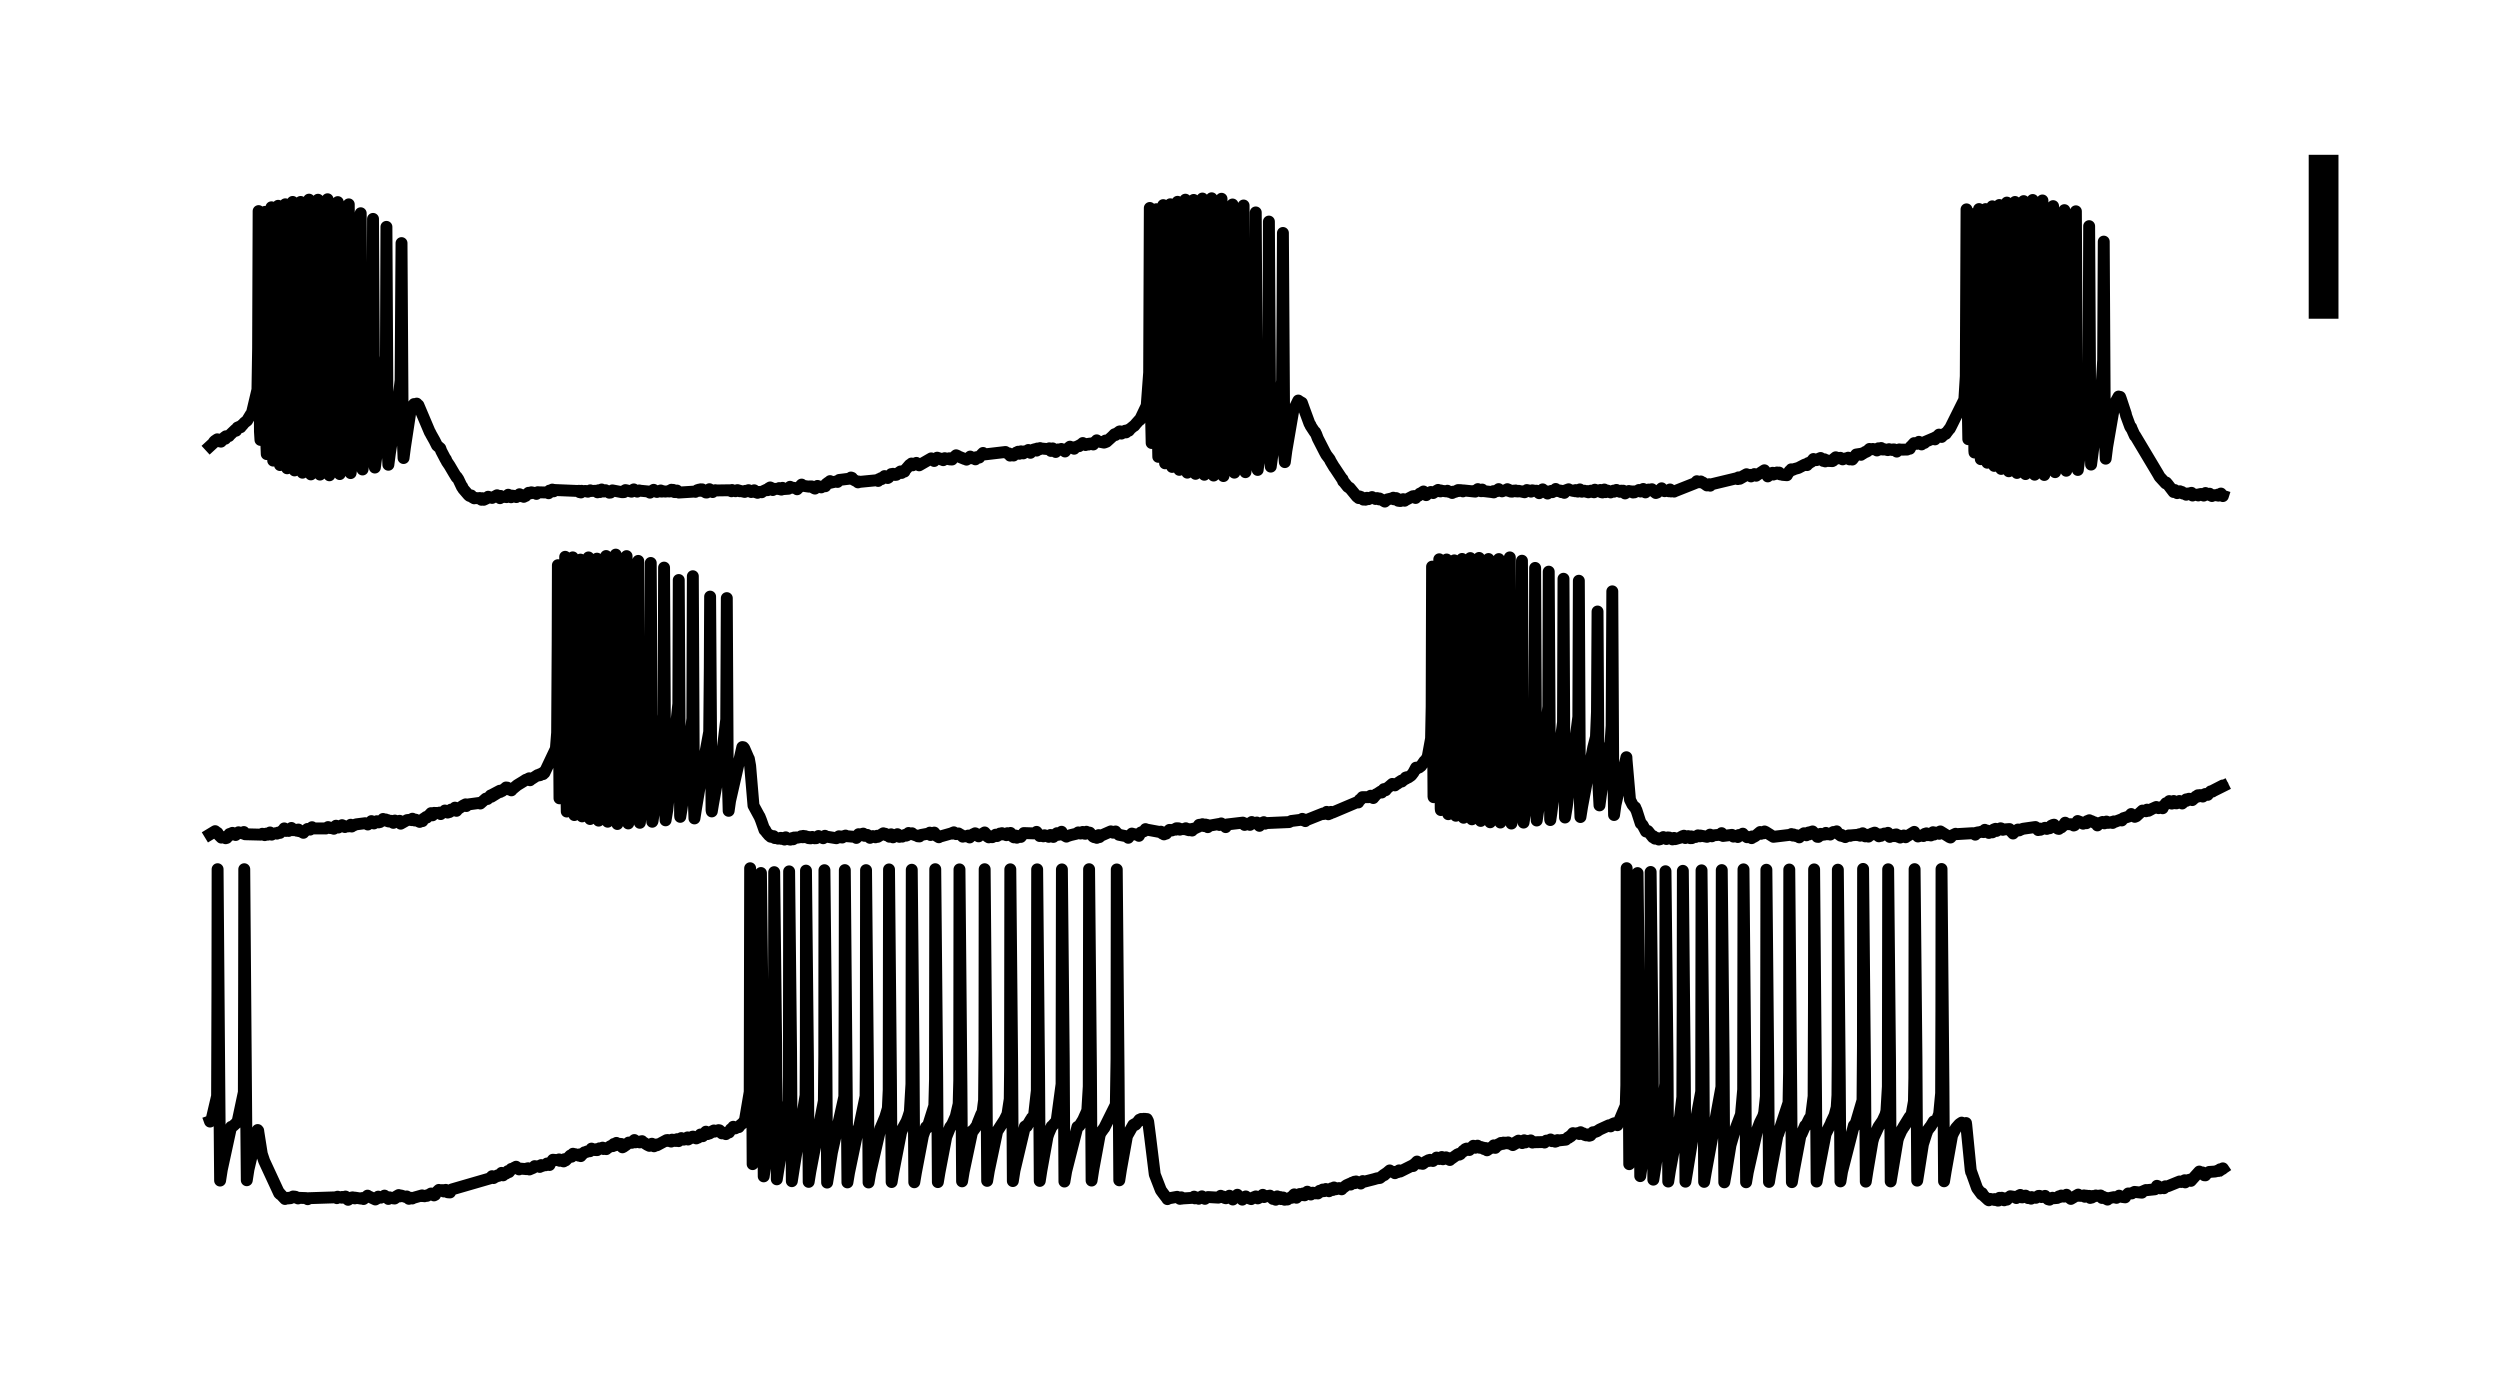 <?xml version="1.0" encoding="utf-8" standalone="no"?>
<!DOCTYPE svg PUBLIC "-//W3C//DTD SVG 1.1//EN"
  "http://www.w3.org/Graphics/SVG/1.1/DTD/svg11.dtd">
<svg xmlns:xlink="http://www.w3.org/1999/xlink" width="126pt" height="69.84pt" viewBox="0 0 126 69.84" xmlns="http://www.w3.org/2000/svg" version="1.1">
 <defs>
  <style type="text/css">*{stroke-linejoin: round; stroke-linecap: butt}</style>
 </defs>
 <g id="figure_1">
  <g id="patch_1">
   <path d="M 0 69.84 
L 126 69.84 
L 126 0 
L 0 0 
z
" style="fill: #ffffff"/>
  </g>
  <g id="axes_1">
   <g id="patch_2">
    <path d="M 7.2 62.64 
L 118.8 62.64 
L 118.8 7.2 
L 7.2 7.2 
z
" style="fill: #ffffff"/>
   </g>
   <g id="matplotlib.axis_1"/>
   <g id="matplotlib.axis_2"/>
   <g id="line2d_1">
    <path d="M 10.582 22.488 
L 10.759 22.325 
L 10.806 22.256 
L 10.768 22.297 
L 10.81 22.237 
L 10.95 22.141 
L 11.009 22.238 
L 11.068 22.153 
L 11.136 22.259 
L 11.212 22.177 
L 11.318 22.037 
L 11.351 22.104 
L 11.356 22.112 
L 11.385 21.989 
L 11.419 22.001 
L 11.542 21.978 
L 11.55 21.957 
L 11.871 21.65 
L 11.88 21.668 
L 11.901 21.707 
L 11.969 21.549 
L 12.112 21.488 
L 12.117 21.512 
L 12.129 21.532 
L 12.197 21.422 
L 12.214 21.432 
L 12.315 21.307 
L 12.455 21.199 
L 12.505 21.109 
L 12.641 20.884 
L 12.649 20.914 
L 12.662 20.912 
L 12.679 20.836 
L 12.696 20.819 
L 12.975 19.639 
L 13.008 17.566 
L 13.034 10.639 
L 13.101 21.75 
L 13.127 22.172 
L 13.203 21.463 
L 13.334 18.575 
L 13.355 10.678 
L 13.427 22.459 
L 13.444 22.887 
L 13.524 21.955 
L 13.66 18.898 
L 13.681 10.447 
L 13.748 21.533 
L 13.769 23.215 
L 13.858 22.141 
L 14.006 17.333 
L 14.019 10.372 
L 14.108 23.416 
L 14.112 23.439 
L 14.15 23.084 
L 14.344 19.724 
L 14.365 16.39 
L 14.378 10.296 
L 14.467 23.575 
L 14.471 23.602 
L 14.513 23.172 
L 14.729 19.082 
L 14.75 10.177 
L 14.818 20.807 
L 14.847 23.71 
L 14.932 22.791 
L 15.131 18.745 
L 15.152 10.178 
L 15.224 22.821 
L 15.245 23.824 
L 15.334 22.938 
L 15.553 18.797 
L 15.575 10.062 
L 15.642 21.745 
L 15.668 23.91 
L 15.756 23.111 
L 16.002 19.348 
L 16.027 10.067 
L 16.09 19.63 
L 16.128 23.919 
L 16.209 23.202 
L 16.492 17.986 
L 16.509 10.042 
L 16.589 23.689 
L 16.602 23.955 
L 16.686 23.306 
L 17.008 18.034 
L 17.025 10.186 
L 17.105 23.646 
L 17.122 23.894 
L 17.202 23.271 
L 17.557 18.379 
L 17.578 10.299 
L 17.65 23.254 
L 17.671 23.844 
L 17.756 23.181 
L 17.824 22.484 
L 18.158 17.594 
L 18.179 10.747 
L 18.251 23.342 
L 18.272 23.662 
L 18.352 23.058 
L 18.779 17.887 
L 18.8 11.032 
L 18.872 23.158 
L 18.893 23.565 
L 18.973 22.956 
L 19.451 17.941 
L 19.476 11.434 
L 19.54 22.685 
L 19.574 23.424 
L 19.65 22.842 
L 20.089 20.062 
L 20.191 19.169 
L 20.225 13.84 
L 20.237 12.252 
L 20.297 22.05 
L 20.339 23.085 
L 20.411 22.534 
L 20.694 20.679 
L 20.719 20.559 
L 20.867 20.365 
L 20.884 20.386 
L 20.893 20.416 
L 20.986 20.352 
L 20.99 20.36 
L 21.003 20.342 
L 21.079 20.428 
L 21.087 20.421 
L 21.666 21.789 
L 21.671 21.781 
L 21.725 21.892 
L 21.899 22.201 
L 22.026 22.454 
L 22.19 22.594 
L 22.237 22.727 
L 22.461 23.155 
L 22.465 23.149 
L 22.469 23.142 
L 22.52 23.264 
L 22.655 23.463 
L 22.875 23.837 
L 23.011 24.06 
L 23.019 24.034 
L 23.099 24.154 
L 23.285 24.547 
L 23.29 24.531 
L 23.294 24.526 
L 23.34 24.634 
L 23.611 24.949 
L 23.662 24.992 
L 23.717 24.98 
L 23.75 24.971 
L 23.788 25.049 
L 23.903 25.116 
L 23.915 25.089 
L 24.144 25.122 
L 24.177 25.1 
L 24.266 25.189 
L 24.308 25.108 
L 24.38 25.19 
L 24.583 25.094 
L 24.6 25.036 
L 24.803 25.095 
L 25.052 24.961 
L 25.061 24.983 
L 25.183 25.078 
L 25.188 25.066 
L 25.2 25.108 
L 25.23 24.995 
L 25.298 25.051 
L 25.484 25.042 
L 25.488 25.028 
L 25.53 25.056 
L 25.615 24.934 
L 25.661 24.983 
L 25.623 24.958 
L 25.678 25.021 
L 25.758 25.062 
L 25.78 24.978 
L 25.894 24.99 
L 25.898 25.012 
L 26.025 25.053 
L 26.029 25.049 
L 26.185 24.909 
L 26.19 24.918 
L 26.287 25.011 
L 26.308 24.97 
L 26.342 24.956 
L 26.397 25.041 
L 26.456 24.972 
L 26.494 24.997 
L 26.638 24.837 
L 26.642 24.851 
L 26.769 24.859 
L 26.781 24.812 
L 27.01 24.861 
L 27.035 24.893 
L 27.107 24.806 
L 27.111 24.811 
L 27.589 24.823 
L 27.69 24.727 
L 27.648 24.859 
L 27.72 24.737 
L 27.838 24.675 
L 27.859 24.728 
L 27.906 24.763 
L 27.931 24.692 
L 27.965 24.697 
L 29.17 24.747 
L 29.174 24.736 
L 29.208 24.804 
L 29.267 24.788 
L 29.28 24.82 
L 29.309 24.736 
L 29.373 24.755 
L 29.512 24.743 
L 29.521 24.758 
L 29.631 24.783 
L 29.652 24.764 
L 29.749 24.713 
L 29.774 24.746 
L 30.049 24.735 
L 30.113 24.813 
L 30.168 24.709 
L 30.244 24.798 
L 30.282 24.732 
L 30.396 24.736 
L 30.324 24.67 
L 30.4 24.725 
L 30.438 24.772 
L 30.523 24.707 
L 30.709 24.833 
L 30.738 24.804 
L 30.768 24.826 
L 30.865 24.715 
L 31.356 24.808 
L 31.449 24.803 
L 31.415 24.756 
L 31.461 24.776 
L 31.52 24.701 
L 31.58 24.712 
L 31.829 24.781 
L 31.85 24.723 
L 31.943 24.665 
L 31.969 24.715 
L 32.116 24.779 
L 32.218 24.718 
L 32.239 24.729 
L 32.658 24.77 
L 32.759 24.83 
L 32.772 24.792 
L 32.945 24.687 
L 32.987 24.754 
L 33.11 24.794 
L 33.254 24.736 
L 33.262 24.768 
L 33.359 24.776 
L 33.3 24.72 
L 33.372 24.748 
L 33.52 24.777 
L 33.71 24.757 
L 33.731 24.772 
L 33.778 24.716 
L 33.807 24.727 
L 33.841 24.683 
L 33.867 24.767 
L 33.922 24.714 
L 33.93 24.691 
L 33.993 24.801 
L 34.019 24.777 
L 34.027 24.802 
L 34.053 24.73 
L 34.116 24.741 
L 34.12 24.724 
L 34.209 24.825 
L 35.046 24.773 
L 35.05 24.789 
L 35.139 24.707 
L 35.241 24.676 
L 35.266 24.714 
L 35.27 24.737 
L 35.317 24.661 
L 35.372 24.677 
L 35.507 24.786 
L 35.389 24.664 
L 35.52 24.776 
L 35.528 24.763 
L 35.575 24.821 
L 35.621 24.823 
L 35.756 24.655 
L 35.777 24.711 
L 35.917 24.8 
L 35.959 24.729 
L 36.052 24.705 
L 35.993 24.748 
L 36.078 24.719 
L 36.636 24.711 
L 36.8 24.712 
L 36.805 24.732 
L 36.868 24.76 
L 36.893 24.696 
L 36.915 24.725 
L 37.041 24.741 
L 37.151 24.707 
L 37.071 24.758 
L 37.16 24.709 
L 37.287 24.759 
L 37.168 24.702 
L 37.295 24.738 
L 37.532 24.793 
L 37.566 24.739 
L 37.621 24.744 
L 37.726 24.704 
L 37.65 24.762 
L 37.735 24.719 
L 37.862 24.798 
L 37.866 24.779 
L 38.01 24.71 
L 38.014 24.716 
L 38.086 24.81 
L 38.141 24.783 
L 38.179 24.839 
L 38.255 24.793 
L 38.39 24.81 
L 38.411 24.781 
L 38.677 24.658 
L 38.69 24.705 
L 38.758 24.6 
L 38.779 24.614 
L 38.948 24.698 
L 38.817 24.567 
L 38.973 24.64 
L 39.248 24.643 
L 39.383 24.677 
L 39.269 24.6 
L 39.392 24.666 
L 39.438 24.587 
L 39.506 24.649 
L 39.739 24.633 
L 39.819 24.534 
L 39.865 24.567 
L 40.153 24.611 
L 40.174 24.659 
L 40.25 24.567 
L 40.259 24.577 
L 40.402 24.423 
L 40.428 24.477 
L 40.774 24.528 
L 40.778 24.516 
L 40.905 24.514 
L 40.918 24.541 
L 41.053 24.617 
L 41.184 24.501 
L 41.074 24.625 
L 41.189 24.509 
L 41.391 24.564 
L 41.201 24.49 
L 41.396 24.557 
L 41.539 24.495 
L 41.552 24.502 
L 41.599 24.506 
L 41.632 24.4 
L 41.747 24.313 
L 41.763 24.349 
L 41.869 24.329 
L 41.835 24.248 
L 41.873 24.327 
L 42.199 24.253 
L 42.212 24.29 
L 42.296 24.189 
L 42.3 24.189 
L 42.82 24.125 
L 42.888 24.067 
L 42.939 24.083 
L 43.006 24.172 
L 43.218 24.281 
L 43.29 24.27 
L 43.243 24.312 
L 43.328 24.287 
L 44.194 24.203 
L 44.321 24.139 
L 44.258 24.24 
L 44.325 24.143 
L 44.363 24.163 
L 44.41 24.096 
L 44.435 24.147 
L 44.579 23.995 
L 44.583 24.011 
L 44.74 24.092 
L 44.765 24.038 
L 44.782 24.068 
L 44.917 23.894 
L 44.989 23.932 
L 45.006 23.879 
L 45.027 23.885 
L 45.112 23.931 
L 45.04 23.913 
L 45.116 23.937 
L 45.179 23.929 
L 45.162 23.894 
L 45.213 23.884 
L 45.386 23.761 
L 45.399 23.769 
L 45.441 23.837 
L 45.509 23.759 
L 45.585 23.769 
L 45.522 23.735 
L 45.61 23.703 
L 45.847 23.43 
L 45.864 23.47 
L 45.94 23.362 
L 45.953 23.397 
L 45.999 23.452 
L 45.974 23.386 
L 46.059 23.387 
L 46.185 23.329 
L 46.325 23.453 
L 46.329 23.451 
L 46.934 23.102 
L 46.951 23.154 
L 47.082 23.234 
L 46.959 23.141 
L 47.086 23.217 
L 47.234 23.067 
L 47.432 23.129 
L 47.509 23.117 
L 47.466 23.167 
L 47.525 23.175 
L 47.538 23.193 
L 47.614 23.092 
L 47.775 23.137 
L 47.783 23.123 
L 47.838 23.097 
L 47.804 23.138 
L 47.889 23.157 
L 47.982 23.159 
L 48.007 23.106 
L 48.189 22.946 
L 48.261 22.976 
L 48.227 23.003 
L 48.286 22.997 
L 48.62 23.134 
L 48.625 23.122 
L 48.713 23.167 
L 48.739 23.115 
L 48.777 23.125 
L 48.832 23.072 
L 48.899 23.011 
L 48.925 23.098 
L 48.942 23.083 
L 49.047 23.101 
L 49.064 23.077 
L 49.102 23.06 
L 49.157 23.139 
L 49.161 23.151 
L 49.221 23.041 
L 49.25 23.072 
L 49.356 23.061 
L 49.373 23.01 
L 49.504 22.871 
L 49.546 22.829 
L 49.618 22.904 
L 50.675 22.78 
L 50.679 22.806 
L 50.836 22.872 
L 50.848 22.851 
L 50.907 22.963 
L 50.924 22.957 
L 50.937 22.938 
L 51.085 22.959 
L 51.212 22.819 
L 51.258 22.838 
L 51.224 22.808 
L 51.309 22.789 
L 51.313 22.767 
L 51.377 22.87 
L 51.415 22.807 
L 51.461 22.747 
L 51.529 22.833 
L 51.639 22.749 
L 51.575 22.851 
L 51.656 22.778 
L 51.829 22.679 
L 51.854 22.703 
L 51.935 22.822 
L 51.969 22.748 
L 52.091 22.659 
L 52.205 22.629 
L 52.209 22.648 
L 52.248 22.711 
L 52.281 22.606 
L 52.315 22.627 
L 52.421 22.584 
L 52.374 22.65 
L 52.434 22.6 
L 52.789 22.633 
L 52.886 22.595 
L 52.903 22.613 
L 52.966 22.727 
L 53.017 22.637 
L 53.055 22.599 
L 53.106 22.693 
L 53.114 22.691 
L 53.207 22.78 
L 53.237 22.744 
L 53.33 22.651 
L 53.359 22.671 
L 53.49 22.627 
L 53.52 22.676 
L 53.621 22.705 
L 53.651 22.687 
L 53.676 22.755 
L 53.757 22.647 
L 53.926 22.512 
L 53.934 22.54 
L 54.057 22.566 
L 54.061 22.575 
L 54.137 22.617 
L 54.086 22.546 
L 54.167 22.555 
L 54.357 22.475 
L 54.387 22.488 
L 54.425 22.434 
L 54.454 22.441 
L 54.573 22.329 
L 54.577 22.335 
L 54.712 22.43 
L 54.746 22.397 
L 54.822 22.372 
L 54.864 22.405 
L 54.89 22.363 
L 54.987 22.352 
L 55 22.373 
L 55.097 22.386 
L 55.101 22.402 
L 55.16 22.291 
L 55.186 22.301 
L 55.274 22.192 
L 55.312 22.242 
L 55.642 22.308 
L 55.651 22.29 
L 55.714 22.204 
L 55.672 22.3 
L 55.773 22.261 
L 56.065 21.996 
L 56.171 21.887 
L 56.196 21.903 
L 56.226 21.923 
L 56.272 21.846 
L 56.289 21.845 
L 56.42 21.747 
L 56.428 21.757 
L 56.521 21.853 
L 56.445 21.741 
L 56.547 21.759 
L 56.627 21.764 
L 56.568 21.782 
L 56.653 21.789 
L 56.754 21.792 
L 56.712 21.707 
L 56.758 21.781 
L 56.872 21.661 
L 56.885 21.68 
L 56.893 21.709 
L 56.978 21.604 
L 57.164 21.452 
L 57.168 21.462 
L 57.244 21.366 
L 57.43 21.157 
L 57.443 21.166 
L 57.46 21.155 
L 57.494 21.072 
L 57.794 20.44 
L 57.917 18.775 
L 57.95 10.481 
L 58.005 20.584 
L 58.043 22.328 
L 58.124 21.542 
L 58.263 18.772 
L 58.284 10.543 
L 58.352 21.773 
L 58.377 23.025 
L 58.462 22.009 
L 58.606 18.819 
L 58.627 10.338 
L 58.694 21.584 
L 58.72 23.351 
L 58.809 22.263 
L 58.961 18.877 
L 58.982 10.295 
L 59.049 21.457 
L 59.075 23.533 
L 59.164 22.505 
L 59.328 18.957 
L 59.35 10.171 
L 59.417 21.207 
L 59.438 23.681 
L 59.531 22.751 
L 59.709 19.745 
L 59.73 16.585 
L 59.743 10.064 
L 59.832 23.768 
L 59.84 23.822 
L 59.895 23.287 
L 60.14 18.78 
L 60.161 10.076 
L 60.233 22.763 
L 60.254 23.882 
L 60.343 23.034 
L 60.58 18.849 
L 60.601 10.006 
L 60.669 21.683 
L 60.698 23.928 
L 60.783 23.163 
L 61.045 18.98 
L 61.066 9.993 
L 61.134 21.412 
L 61.167 23.968 
L 61.248 23.318 
L 61.548 17.494 
L 61.565 10.018 
L 61.645 23.777 
L 61.662 23.994 
L 61.738 23.352 
L 61.983 20.74 
L 62.093 18.855 
L 62.119 10.306 
L 62.178 21.108 
L 62.212 23.822 
L 62.296 23.172 
L 62.651 18.866 
L 62.677 10.357 
L 62.736 21.203 
L 62.77 23.798 
L 62.854 23.186 
L 63.268 17.931 
L 63.29 10.706 
L 63.361 23.285 
L 63.387 23.685 
L 63.463 23.081 
L 63.915 19.264 
L 63.941 14.35 
L 63.953 11.167 
L 64.029 23.293 
L 64.046 23.518 
L 64.122 22.969 
L 64.516 20.181 
L 64.617 19.177 
L 64.642 15.37 
L 64.659 11.741 
L 64.731 22.984 
L 64.756 23.291 
L 64.833 22.712 
L 65.175 20.717 
L 65.433 20.187 
L 65.484 20.224 
L 65.61 20.301 
L 65.615 20.299 
L 65.725 20.607 
L 66.004 21.366 
L 66.046 21.418 
L 66.054 21.459 
L 66.27 21.789 
L 66.283 21.774 
L 66.325 21.868 
L 66.333 21.874 
L 66.418 22.097 
L 66.773 22.791 
L 66.849 22.927 
L 67.018 23.149 
L 67.06 23.242 
L 67.251 23.561 
L 67.255 23.557 
L 67.652 24.157 
L 67.657 24.155 
L 67.665 24.149 
L 67.695 24.259 
L 67.703 24.251 
L 67.927 24.535 
L 67.931 24.525 
L 68.016 24.598 
L 68.024 24.588 
L 68.392 25.035 
L 68.413 25.012 
L 68.477 25.103 
L 68.494 25.062 
L 68.498 25.086 
L 68.523 25.021 
L 68.603 25.052 
L 68.713 25.181 
L 68.768 25.126 
L 68.819 25.186 
L 68.891 25.089 
L 68.975 25.157 
L 69.005 25.113 
L 69.149 25.052 
L 69.28 25.119 
L 69.326 25.149 
L 69.407 25.104 
L 69.508 25.17 
L 69.529 25.124 
L 69.796 25.28 
L 69.922 25.171 
L 70.206 25.106 
L 70.223 25.084 
L 70.248 25.164 
L 70.311 25.135 
L 70.404 25.146 
L 70.366 25.103 
L 70.425 25.138 
L 70.43 25.135 
L 70.464 25.237 
L 70.561 25.251 
L 70.51 25.195 
L 70.578 25.244 
L 70.59 25.25 
L 70.713 25.174 
L 70.721 25.158 
L 70.793 25.237 
L 70.814 25.216 
L 71.208 25.011 
L 71.229 25.05 
L 71.347 25.098 
L 71.275 25.001 
L 71.356 25.075 
L 71.495 24.951 
L 71.499 24.972 
L 71.503 24.979 
L 71.558 24.878 
L 71.571 24.886 
L 71.744 24.771 
L 71.799 24.868 
L 71.88 24.955 
L 71.947 24.888 
L 72.112 24.796 
L 72.231 24.85 
L 72.243 24.835 
L 72.362 24.759 
L 72.48 24.691 
L 72.374 24.774 
L 72.493 24.704 
L 72.598 24.767 
L 72.624 24.721 
L 72.632 24.736 
L 72.763 24.748 
L 72.877 24.765 
L 72.949 24.733 
L 72.987 24.777 
L 73.152 24.818 
L 73.228 24.782 
L 73.19 24.847 
L 73.271 24.805 
L 73.355 24.786 
L 73.283 24.786 
L 73.364 24.76 
L 73.49 24.699 
L 73.647 24.706 
L 73.512 24.748 
L 73.651 24.722 
L 73.731 24.766 
L 73.765 24.717 
L 74.268 24.769 
L 74.353 24.778 
L 74.277 24.746 
L 74.374 24.734 
L 74.484 24.651 
L 74.501 24.675 
L 74.509 24.669 
L 74.632 24.734 
L 74.704 24.674 
L 74.644 24.756 
L 74.763 24.75 
L 75.19 24.8 
L 75.287 24.817 
L 75.262 24.755 
L 75.304 24.793 
L 75.435 24.712 
L 75.465 24.75 
L 75.532 24.651 
L 75.536 24.668 
L 75.545 24.662 
L 75.701 24.765 
L 75.947 24.675 
L 76.035 24.743 
L 75.972 24.654 
L 76.061 24.692 
L 76.133 24.753 
L 76.137 24.775 
L 76.213 24.779 
L 76.175 24.73 
L 76.238 24.741 
L 76.306 24.726 
L 76.264 24.762 
L 76.344 24.755 
L 76.424 24.766 
L 76.39 24.719 
L 76.454 24.748 
L 76.551 24.738 
L 76.492 24.771 
L 76.568 24.76 
L 76.686 24.777 
L 76.839 24.81 
L 76.703 24.761 
L 76.843 24.796 
L 76.953 24.698 
L 76.995 24.724 
L 77.008 24.709 
L 77.113 24.753 
L 77.164 24.779 
L 77.227 24.712 
L 77.418 24.75 
L 77.435 24.731 
L 77.566 24.853 
L 77.574 24.857 
L 77.752 24.664 
L 77.853 24.804 
L 77.883 24.764 
L 77.959 24.764 
L 77.976 24.831 
L 77.997 24.875 
L 78.039 24.791 
L 78.086 24.818 
L 78.183 24.741 
L 78.204 24.757 
L 78.242 24.805 
L 78.314 24.744 
L 78.398 24.661 
L 78.407 24.644 
L 78.445 24.744 
L 78.496 24.714 
L 78.631 24.723 
L 78.504 24.748 
L 78.635 24.735 
L 78.69 24.802 
L 78.745 24.759 
L 78.749 24.741 
L 78.838 24.835 
L 78.842 24.84 
L 78.885 24.723 
L 79.058 24.659 
L 78.897 24.735 
L 79.071 24.684 
L 79.29 24.742 
L 79.299 24.719 
L 79.388 24.759 
L 79.413 24.7 
L 79.523 24.777 
L 79.54 24.744 
L 79.624 24.666 
L 79.557 24.761 
L 79.671 24.725 
L 79.726 24.783 
L 79.785 24.748 
L 79.857 24.732 
L 79.806 24.763 
L 79.899 24.753 
L 79.954 24.789 
L 80.013 24.751 
L 80.051 24.813 
L 80.182 24.73 
L 80.208 24.791 
L 80.297 24.751 
L 80.339 24.811 
L 80.381 24.681 
L 80.394 24.702 
L 80.402 24.688 
L 80.423 24.757 
L 80.495 24.741 
L 80.618 24.773 
L 80.622 24.772 
L 80.66 24.694 
L 80.707 24.808 
L 80.732 24.777 
L 80.766 24.819 
L 80.833 24.721 
L 80.926 24.804 
L 80.859 24.672 
L 80.96 24.75 
L 81.024 24.727 
L 81.053 24.784 
L 81.066 24.762 
L 81.176 24.819 
L 81.087 24.748 
L 81.201 24.798 
L 81.324 24.727 
L 81.328 24.73 
L 81.349 24.782 
L 81.468 24.692 
L 81.645 24.788 
L 81.721 24.729 
L 81.759 24.771 
L 81.81 24.731 
L 81.903 24.869 
L 82.097 24.746 
L 82.195 24.785 
L 82.212 24.764 
L 82.305 24.823 
L 82.326 24.768 
L 82.376 24.815 
L 82.44 24.764 
L 82.546 24.729 
L 82.558 24.739 
L 82.6 24.695 
L 82.681 24.773 
L 82.82 24.644 
L 82.825 24.647 
L 82.93 24.817 
L 82.964 24.767 
L 83.087 24.673 
L 83.099 24.688 
L 83.256 24.657 
L 83.112 24.717 
L 83.268 24.693 
L 83.412 24.818 
L 83.484 24.777 
L 83.454 24.848 
L 83.526 24.822 
L 83.746 24.61 
L 83.797 24.678 
L 83.898 24.756 
L 83.915 24.716 
L 84.114 24.761 
L 84.135 24.698 
L 84.169 24.669 
L 84.22 24.77 
L 84.241 24.727 
L 84.376 24.777 
L 84.389 24.766 
L 85.429 24.354 
L 85.522 24.253 
L 85.568 24.311 
L 85.712 24.292 
L 85.716 24.285 
L 85.72 24.265 
L 85.754 24.317 
L 85.818 24.316 
L 86.029 24.466 
L 86.147 24.404 
L 86.152 24.407 
L 86.194 24.479 
L 86.261 24.407 
L 87.563 24.094 
L 87.585 24.146 
L 87.618 24.06 
L 87.673 24.095 
L 88.024 23.901 
L 87.686 24.13 
L 88.033 23.932 
L 88.181 23.941 
L 88.185 23.935 
L 88.223 23.934 
L 88.253 24.012 
L 88.282 23.987 
L 88.417 23.894 
L 88.451 23.962 
L 88.51 23.977 
L 88.536 23.923 
L 88.557 23.941 
L 88.925 23.702 
L 88.946 23.731 
L 89.094 24.011 
L 89.107 23.999 
L 89.2 23.859 
L 89.246 23.882 
L 89.339 23.828 
L 89.373 23.906 
L 89.377 23.918 
L 89.453 23.836 
L 89.474 23.878 
L 89.559 23.814 
L 89.495 23.886 
L 89.597 23.852 
L 89.669 23.818 
L 89.724 23.909 
L 89.825 23.909 
L 89.842 23.933 
L 90.062 23.951 
L 90.066 23.932 
L 90.201 23.733 
L 90.206 23.756 
L 90.278 23.654 
L 90.307 23.697 
L 90.404 23.659 
L 90.413 23.645 
L 90.633 23.586 
L 90.95 23.421 
L 91.051 23.389 
L 90.958 23.442 
L 91.064 23.404 
L 91.076 23.441 
L 91.131 23.339 
L 91.157 23.362 
L 91.258 23.281 
L 91.279 23.284 
L 91.398 23.134 
L 91.453 23.194 
L 91.558 23.189 
L 91.571 23.162 
L 91.757 23.082 
L 91.892 23.23 
L 91.897 23.219 
L 91.952 23.149 
L 91.994 23.255 
L 92.002 23.238 
L 92.032 23.185 
L 92.138 23.231 
L 92.349 23.241 
L 92.362 23.177 
L 92.522 23.047 
L 92.395 23.217 
L 92.527 23.053 
L 92.594 23.106 
L 92.641 23.076 
L 92.679 23.098 
L 92.755 23.074 
L 92.869 23.152 
L 92.877 23.135 
L 93.144 23.081 
L 93.148 23.067 
L 93.22 23.154 
L 93.241 23.124 
L 93.355 23.162 
L 93.372 23.144 
L 93.55 22.907 
L 93.778 22.873 
L 93.782 22.889 
L 93.795 22.923 
L 93.875 22.845 
L 93.884 22.867 
L 94.015 22.774 
L 94.019 22.79 
L 94.116 22.742 
L 94.12 22.725 
L 94.222 22.627 
L 94.247 22.637 
L 94.387 22.637 
L 94.391 22.627 
L 94.589 22.681 
L 94.598 22.704 
L 94.67 22.595 
L 94.682 22.616 
L 94.763 22.654 
L 94.805 22.611 
L 94.809 22.579 
L 94.902 22.657 
L 94.911 22.657 
L 94.923 22.632 
L 95.148 22.686 
L 95.207 22.638 
L 95.266 22.66 
L 95.372 22.68 
L 95.393 22.653 
L 95.465 22.651 
L 95.439 22.671 
L 95.498 22.662 
L 95.596 22.761 
L 95.634 22.721 
L 95.727 22.649 
L 95.756 22.663 
L 96.116 22.659 
L 96.247 22.579 
L 96.251 22.608 
L 96.255 22.616 
L 96.31 22.5 
L 96.319 22.501 
L 96.471 22.333 
L 96.479 22.337 
L 96.619 22.369 
L 96.623 22.365 
L 96.712 22.268 
L 96.775 22.354 
L 96.847 22.399 
L 96.885 22.346 
L 96.995 22.323 
L 97.008 22.278 
L 97.473 22.08 
L 97.523 22.145 
L 97.561 22.032 
L 97.578 22.067 
L 97.726 21.904 
L 97.735 21.918 
L 97.857 22.022 
L 97.866 22.008 
L 98.001 21.89 
L 98.069 21.864 
L 98.031 21.844 
L 98.09 21.83 
L 98.263 21.601 
L 98.267 21.611 
L 98.318 21.515 
L 99.003 20.139 
L 99.075 18.962 
L 99.113 10.551 
L 99.164 19.885 
L 99.202 22.136 
L 99.282 21.425 
L 99.409 18.165 
L 99.426 10.791 
L 99.506 22.713 
L 99.514 22.807 
L 99.578 22.096 
L 99.722 18.906 
L 99.743 10.536 
L 99.81 21.565 
L 99.832 23.143 
L 99.92 22.011 
L 100.056 18.049 
L 100.072 10.538 
L 100.153 23.19 
L 100.161 23.322 
L 100.229 22.494 
L 100.394 18.497 
L 100.411 10.398 
L 100.487 22.89 
L 100.508 23.481 
L 100.588 22.488 
L 100.745 19.192 
L 100.766 10.332 
L 100.833 20.395 
L 100.859 23.634 
L 100.948 22.679 
L 101.134 17.545 
L 101.146 10.21 
L 101.235 23.712 
L 101.243 23.752 
L 101.29 23.331 
L 101.531 19.208 
L 101.556 10.179 
L 101.62 20.353 
L 101.654 23.837 
L 101.738 22.979 
L 101.941 20.067 
L 101.975 17.707 
L 101.992 10.136 
L 102.072 23.655 
L 102.085 23.894 
L 102.165 23.147 
L 102.372 20.471 
L 102.427 18.811 
L 102.448 10.079 
L 102.516 21.965 
L 102.546 23.925 
L 102.63 23.179 
L 102.918 18.765 
L 102.939 10.103 
L 103.006 22.19 
L 103.032 23.939 
L 103.12 23.22 
L 103.438 19.635 
L 103.463 16.032 
L 103.476 10.388 
L 103.56 23.719 
L 103.577 23.797 
L 103.632 23.356 
L 104.025 17.96 
L 104.046 10.591 
L 104.118 23.285 
L 104.139 23.726 
L 104.22 23.09 
L 104.604 18.097 
L 104.625 10.649 
L 104.697 23.243 
L 104.723 23.686 
L 104.803 23.043 
L 105.268 18.528 
L 105.293 11.397 
L 105.353 21.829 
L 105.391 23.415 
L 105.471 22.806 
L 105.767 20.589 
L 105.881 20.133 
L 105.999 18.144 
L 106.029 12.177 
L 106.084 21.784 
L 106.126 23.118 
L 106.202 22.511 
L 106.574 20.353 
L 106.777 19.986 
L 106.811 20.027 
L 106.853 20.003 
L 106.891 20.103 
L 107.132 20.833 
L 107.145 20.871 
L 107.149 20.924 
L 107.361 21.502 
L 107.411 21.536 
L 107.394 21.561 
L 107.424 21.581 
L 107.597 21.967 
L 107.606 21.948 
L 108.768 23.893 
L 108.844 24.029 
L 109.149 24.362 
L 109.166 24.336 
L 109.178 24.319 
L 109.254 24.409 
L 109.55 24.797 
L 109.597 24.757 
L 109.61 24.698 
L 109.681 24.827 
L 109.698 24.813 
L 109.728 24.854 
L 109.808 24.79 
L 109.944 24.848 
L 109.867 24.76 
L 109.948 24.839 
L 109.969 24.795 
L 110.032 24.878 
L 110.053 24.873 
L 110.176 24.902 
L 110.184 24.935 
L 110.218 24.875 
L 110.277 24.876 
L 110.311 24.899 
L 110.4 24.851 
L 110.506 24.975 
L 110.451 24.839 
L 110.523 24.957 
L 110.683 24.931 
L 110.688 24.94 
L 110.793 24.971 
L 110.823 24.917 
L 110.929 24.896 
L 110.836 24.938 
L 110.937 24.921 
L 111.068 24.978 
L 111.157 24.848 
L 111.195 24.896 
L 111.296 24.933 
L 111.313 24.893 
L 111.364 24.883 
L 111.406 24.963 
L 111.482 25 
L 111.52 24.958 
L 111.706 24.96 
L 111.808 24.981 
L 111.782 24.928 
L 111.816 24.972 
L 111.935 24.875 
L 111.952 24.895 
L 112.032 25.003 
L 112.036 24.99 
" clip-path="url(#pbb7dde714d)" style="fill: none; stroke: #000000; stroke-width: 0.6; stroke-linecap: square"/>
   </g>
   <g id="line2d_2">
    <path d="M 10.582 42.049 
L 10.844 41.89 
L 10.954 41.979 
L 10.962 41.974 
L 11.022 42.081 
L 11.157 42.216 
L 11.182 42.182 
L 11.309 42.195 
L 11.372 42.247 
L 11.427 42.231 
L 11.563 42.034 
L 11.567 42.044 
L 11.588 42.095 
L 11.643 42.006 
L 11.664 42.001 
L 11.715 41.976 
L 11.673 42.014 
L 11.774 42.028 
L 11.876 42.084 
L 11.812 42.003 
L 11.892 42.049 
L 12.019 41.947 
L 12.248 42.009 
L 12.29 41.934 
L 12.349 42.046 
L 13.14 42.066 
L 13.22 42.022 
L 13.258 42.057 
L 13.342 42.091 
L 13.385 42.062 
L 13.499 42.067 
L 13.423 42.014 
L 13.512 42.036 
L 13.609 41.956 
L 13.626 42.002 
L 13.693 42.066 
L 13.757 42.029 
L 13.9 41.992 
L 13.96 42.015 
L 14.015 41.964 
L 14.112 41.978 
L 14.125 41.954 
L 14.306 41.797 
L 14.42 41.879 
L 14.327 41.751 
L 14.442 41.862 
L 14.463 41.826 
L 14.547 41.879 
L 14.585 41.861 
L 14.564 41.824 
L 14.615 41.791 
L 14.687 41.729 
L 14.725 41.806 
L 14.776 41.842 
L 14.835 41.806 
L 14.962 41.869 
L 14.995 41.82 
L 15.038 41.808 
L 15.076 41.89 
L 15.097 41.865 
L 15.291 41.974 
L 15.312 41.945 
L 15.482 41.788 
L 15.486 41.801 
L 15.494 41.78 
L 15.63 41.813 
L 15.727 41.691 
L 15.752 41.753 
L 16.416 41.754 
L 16.534 41.684 
L 16.424 41.756 
L 16.538 41.687 
L 16.657 41.736 
L 16.661 41.713 
L 16.826 41.77 
L 16.834 41.744 
L 16.936 41.616 
L 16.957 41.663 
L 17.054 41.708 
L 17.071 41.65 
L 17.215 41.606 
L 17.219 41.616 
L 17.384 41.683 
L 17.24 41.588 
L 17.392 41.654 
L 17.574 41.649 
L 17.578 41.638 
L 17.676 41.567 
L 17.697 41.612 
L 17.726 41.657 
L 17.756 41.597 
L 17.807 41.609 
L 17.938 41.549 
L 18.407 41.489 
L 18.538 41.555 
L 18.707 41.412 
L 18.847 41.502 
L 18.72 41.384 
L 18.855 41.473 
L 18.99 41.389 
L 18.995 41.396 
L 19.088 41.448 
L 19.113 41.411 
L 19.261 41.331 
L 19.151 41.433 
L 19.265 41.339 
L 19.371 41.353 
L 19.307 41.276 
L 19.375 41.348 
L 19.443 41.302 
L 19.481 41.364 
L 19.578 41.4 
L 19.544 41.334 
L 19.595 41.381 
L 19.633 41.408 
L 19.713 41.369 
L 19.823 41.472 
L 19.857 41.435 
L 19.903 41.356 
L 19.984 41.391 
L 20.102 41.443 
L 20.106 41.44 
L 20.144 41.369 
L 20.195 41.514 
L 20.516 41.333 
L 20.74 41.309 
L 20.745 41.319 
L 20.749 41.335 
L 20.787 41.263 
L 20.85 41.3 
L 20.952 41.311 
L 20.901 41.353 
L 20.956 41.333 
L 21.151 41.424 
L 21.159 41.402 
L 21.29 41.375 
L 21.294 41.384 
L 21.341 41.267 
L 21.353 41.267 
L 21.48 41.174 
L 21.493 41.181 
L 21.51 41.207 
L 21.59 41.127 
L 21.704 41.006 
L 21.725 40.982 
L 21.759 41.076 
L 21.793 41.068 
L 21.797 41.093 
L 21.882 40.968 
L 21.886 40.972 
L 22.144 40.977 
L 22.148 40.955 
L 22.212 41.03 
L 22.254 40.987 
L 22.402 40.874 
L 22.423 40.85 
L 22.524 40.942 
L 22.634 40.905 
L 22.562 40.954 
L 22.643 40.911 
L 22.651 40.929 
L 22.727 40.804 
L 22.765 40.869 
L 22.833 40.828 
L 22.837 40.836 
L 22.901 40.74 
L 22.913 40.741 
L 22.93 40.705 
L 22.998 40.835 
L 23.006 40.866 
L 23.091 40.758 
L 23.095 40.765 
L 23.353 40.596 
L 23.467 40.539 
L 23.374 40.619 
L 23.471 40.557 
L 23.505 40.624 
L 23.581 40.546 
L 24.199 40.462 
L 24.203 40.48 
L 24.207 40.498 
L 24.3 40.415 
L 24.486 40.251 
L 24.571 40.269 
L 24.6 40.238 
L 24.727 40.09 
L 24.731 40.096 
L 25.192 39.852 
L 24.765 40.157 
L 25.205 39.885 
L 25.213 39.915 
L 25.243 39.856 
L 25.31 39.867 
L 25.437 39.744 
L 25.45 39.751 
L 25.505 39.689 
L 25.551 39.721 
L 25.564 39.695 
L 25.61 39.78 
L 25.649 39.767 
L 25.775 39.834 
L 25.78 39.814 
L 25.915 39.697 
L 26.071 39.57 
L 26.384 39.379 
L 26.507 39.298 
L 26.511 39.31 
L 26.587 39.307 
L 26.617 39.254 
L 26.672 39.226 
L 26.714 39.324 
L 26.718 39.311 
L 27.099 39.065 
L 27.103 39.076 
L 27.166 39.08 
L 27.2 39.027 
L 27.204 39.039 
L 27.327 38.967 
L 27.221 39.068 
L 27.331 38.981 
L 27.373 39.015 
L 27.411 38.91 
L 27.42 38.911 
L 27.437 38.955 
L 28.016 37.732 
L 28.079 36.925 
L 28.105 32.472 
L 28.117 28.485 
L 28.198 40.236 
L 28.299 39.314 
L 28.464 36.598 
L 28.485 28.063 
L 28.544 39.728 
L 28.565 40.902 
L 28.654 39.958 
L 28.844 36.688 
L 28.866 28.091 
L 28.925 39.481 
L 28.946 41.079 
L 29.035 40.175 
L 29.225 37.304 
L 29.246 33.624 
L 29.255 28.204 
L 29.339 41.146 
L 29.348 41.119 
L 29.61 37.746 
L 29.648 35.302 
L 29.66 28.094 
L 29.741 41.279 
L 29.749 41.252 
L 29.872 39.983 
L 30.066 36.874 
L 30.087 28.156 
L 30.147 38.843 
L 30.172 41.36 
L 30.261 40.578 
L 30.519 37.167 
L 30.54 31.259 
L 30.548 28.023 
L 30.628 41.415 
L 30.633 41.402 
L 30.869 39.081 
L 31.013 36.65 
L 31.034 27.952 
L 31.093 40.079 
L 31.115 41.53 
L 31.208 40.841 
L 31.563 36.066 
L 31.58 28.028 
L 31.656 41.474 
L 31.664 41.502 
L 31.711 41.184 
L 32.138 36.898 
L 32.159 29.904 
L 32.167 28.269 
L 32.235 41.34 
L 32.248 41.47 
L 32.324 40.918 
L 32.763 37.027 
L 32.784 33.15 
L 32.797 28.373 
L 32.873 41.417 
L 32.882 41.385 
L 32.886 41.394 
L 32.915 41.202 
L 33.283 38.358 
L 33.448 36.012 
L 33.469 28.607 
L 33.533 41.11 
L 33.545 41.345 
L 33.63 40.834 
L 34.188 35.47 
L 34.209 29.232 
L 34.277 41.092 
L 34.285 41.17 
L 34.349 40.783 
L 34.594 38.911 
L 34.632 38.682 
L 34.894 36.214 
L 34.919 29.041 
L 34.974 40.542 
L 35 41.249 
L 35.084 40.719 
L 35.553 37.924 
L 35.744 36.882 
L 35.773 33.674 
L 35.79 30.069 
L 35.862 40.829 
L 35.875 40.896 
L 35.938 40.516 
L 36.412 37.87 
L 36.602 36.259 
L 36.631 30.145 
L 36.678 39.148 
L 36.724 40.866 
L 36.796 40.361 
L 37.413 37.653 
L 37.46 37.659 
L 37.506 37.71 
L 37.739 38.245 
L 37.743 38.241 
L 37.807 38.599 
L 37.976 40.6 
L 38.276 41.153 
L 38.28 41.151 
L 38.356 41.342 
L 38.53 41.835 
L 38.551 41.822 
L 38.555 41.811 
L 38.623 41.943 
L 38.762 42.104 
L 38.766 42.098 
L 38.809 42.095 
L 38.842 42.171 
L 38.948 42.187 
L 38.902 42.154 
L 38.952 42.181 
L 38.99 42.142 
L 39.049 42.239 
L 39.058 42.206 
L 39.197 42.257 
L 39.286 42.25 
L 39.21 42.267 
L 39.307 42.258 
L 39.375 42.278 
L 39.345 42.228 
L 39.413 42.235 
L 39.54 42.314 
L 39.582 42.217 
L 39.599 42.201 
L 39.624 42.28 
L 39.671 42.276 
L 39.802 42.313 
L 39.81 42.305 
L 39.937 42.236 
L 39.832 42.318 
L 39.941 42.253 
L 39.975 42.3 
L 40.026 42.211 
L 40.047 42.247 
L 40.127 42.206 
L 40.166 42.222 
L 40.309 42.197 
L 40.377 42.146 
L 40.419 42.18 
L 40.483 42.129 
L 40.449 42.198 
L 40.529 42.191 
L 40.584 42.142 
L 40.647 42.205 
L 40.664 42.167 
L 40.749 42.242 
L 40.855 42.253 
L 40.8 42.187 
L 40.859 42.229 
L 40.939 42.181 
L 40.876 42.242 
L 40.986 42.204 
L 41.062 42.25 
L 41.108 42.231 
L 41.134 42.246 
L 41.248 42.135 
L 41.489 42.247 
L 41.493 42.213 
L 41.577 42.124 
L 41.628 42.162 
L 42.152 42.247 
L 42.283 42.148 
L 42.3 42.18 
L 42.326 42.205 
L 42.376 42.157 
L 42.41 42.167 
L 42.448 42.212 
L 42.516 42.148 
L 42.617 42.113 
L 42.63 42.14 
L 43.142 42.183 
L 43.159 42.232 
L 43.239 42.102 
L 43.349 42.111 
L 43.273 42.043 
L 43.357 42.059 
L 43.509 42.014 
L 43.518 42.045 
L 43.573 42.126 
L 43.64 42.082 
L 43.712 42.079 
L 43.729 42.131 
L 43.848 42.228 
L 43.772 42.12 
L 43.852 42.211 
L 43.991 42.139 
L 44 42.169 
L 44.046 42.153 
L 44.122 42.2 
L 44.207 42.123 
L 44.237 42.178 
L 44.52 41.998 
L 44.558 42.047 
L 44.659 42.091 
L 44.613 42.02 
L 44.672 42.048 
L 44.82 42.158 
L 44.824 42.171 
L 44.904 42.074 
L 44.913 42.049 
L 44.981 42.151 
L 44.985 42.147 
L 45.006 42.202 
L 45.078 42.096 
L 45.086 42.115 
L 45.217 42.049 
L 45.331 42.177 
L 45.23 42.043 
L 45.361 42.139 
L 45.475 42.166 
L 45.492 42.12 
L 45.577 42.091 
L 45.61 42.104 
L 45.674 42.116 
L 45.627 42.073 
L 45.72 42.098 
L 45.792 41.982 
L 45.843 42.028 
L 45.966 41.996 
L 45.978 42.04 
L 46.223 42.126 
L 46.278 42.116 
L 46.261 42.15 
L 46.325 42.155 
L 46.342 42.156 
L 46.359 42.109 
L 46.409 42.084 
L 46.853 42.003 
L 46.862 41.965 
L 46.9 42.085 
L 46.955 42.058 
L 47.086 41.962 
L 47.115 41.999 
L 47.192 42.121 
L 47.318 42.198 
L 47.23 42.102 
L 47.327 42.178 
L 47.94 42.005 
L 48.045 41.96 
L 47.986 42.015 
L 48.054 41.987 
L 48.185 42.039 
L 48.075 41.948 
L 48.193 42.028 
L 48.312 42.006 
L 48.439 42.093 
L 48.443 42.082 
L 48.523 42.168 
L 48.536 42.148 
L 48.692 42.15 
L 48.798 42.113 
L 48.806 42.116 
L 48.87 42.208 
L 48.916 42.134 
L 49.052 42.04 
L 49.098 42.092 
L 49.145 41.998 
L 49.153 42.01 
L 49.157 42.001 
L 49.212 42.07 
L 49.238 42.069 
L 49.322 42.152 
L 49.36 42.112 
L 49.601 41.972 
L 49.77 42.164 
L 49.627 41.955 
L 49.783 42.129 
L 49.872 42.158 
L 49.834 42.203 
L 49.884 42.178 
L 49.994 42.194 
L 49.931 42.15 
L 50.003 42.187 
L 50.13 42.112 
L 50.011 42.194 
L 50.134 42.12 
L 50.201 42.136 
L 50.18 42.068 
L 50.239 42.106 
L 50.256 42.137 
L 50.392 42.012 
L 50.476 42.057 
L 50.497 41.991 
L 50.666 42.072 
L 50.721 42.093 
L 50.755 42.014 
L 50.772 41.993 
L 50.802 42.077 
L 50.852 42.05 
L 50.857 42.074 
L 50.929 41.98 
L 50.958 42.03 
L 50.984 42.124 
L 51.102 42.203 
L 51.191 42.112 
L 51.229 42.182 
L 51.25 42.221 
L 51.292 42.137 
L 51.339 42.166 
L 51.415 42.121 
L 51.368 42.179 
L 51.449 42.181 
L 51.601 41.986 
L 52.133 42.004 
L 52.243 41.926 
L 52.269 41.959 
L 52.4 42.136 
L 52.408 42.119 
L 52.421 42.105 
L 52.586 42.151 
L 52.645 42.097 
L 52.7 42.119 
L 52.708 42.113 
L 52.856 42.177 
L 52.945 42.083 
L 52.979 42.117 
L 53.089 42.182 
L 53.093 42.169 
L 53.228 42.022 
L 53.233 42.026 
L 53.271 41.993 
L 53.321 42.077 
L 53.334 42.068 
L 53.389 42.065 
L 53.372 42.021 
L 53.423 42.009 
L 53.503 41.921 
L 53.533 42.012 
L 53.634 42.101 
L 53.748 42.166 
L 53.752 42.155 
L 53.955 42.09 
L 54.251 42.019 
L 54.344 41.953 
L 54.37 41.97 
L 54.458 42.01 
L 54.48 41.963 
L 54.568 41.93 
L 54.594 41.964 
L 54.644 41.957 
L 54.661 42.018 
L 54.695 42.012 
L 54.699 42.023 
L 54.754 41.92 
L 54.788 41.947 
L 54.923 41.965 
L 54.928 41.974 
L 55.097 42.166 
L 55.173 42.162 
L 55.152 42.194 
L 55.207 42.18 
L 55.279 42.228 
L 55.312 42.169 
L 55.372 42.09 
L 55.414 42.189 
L 55.422 42.171 
L 55.553 42.084 
L 55.558 42.089 
L 55.985 41.901 
L 55.993 41.918 
L 56.099 41.968 
L 56.107 41.935 
L 56.221 41.905 
L 56.226 41.924 
L 56.39 42.072 
L 56.822 42.159 
L 56.864 42.225 
L 56.927 42.145 
L 57.046 42.012 
L 57.054 42.018 
L 57.397 42.096 
L 57.401 42.127 
L 57.49 41.961 
L 57.671 41.888 
L 57.735 41.787 
L 57.794 41.812 
L 58.496 41.941 
L 58.5 41.926 
L 58.508 41.916 
L 58.58 42.009 
L 58.589 41.998 
L 58.665 42.053 
L 58.601 41.981 
L 58.703 42.004 
L 58.775 42.016 
L 58.804 41.954 
L 58.94 41.827 
L 58.961 41.868 
L 59.075 41.852 
L 58.99 41.831 
L 59.079 41.839 
L 59.231 41.781 
L 59.24 41.796 
L 59.261 41.815 
L 59.29 41.746 
L 59.337 41.745 
L 59.4 41.748 
L 59.367 41.775 
L 59.426 41.79 
L 59.464 41.815 
L 59.536 41.785 
L 59.734 41.79 
L 59.92 41.844 
L 59.764 41.744 
L 59.925 41.836 
L 59.979 41.788 
L 60.039 41.823 
L 60.081 41.86 
L 60.132 41.768 
L 60.14 41.791 
L 60.398 41.663 
L 60.402 41.668 
L 60.432 41.573 
L 60.457 41.569 
L 60.592 41.556 
L 60.685 41.634 
L 60.605 41.539 
L 60.707 41.593 
L 60.762 41.558 
L 60.804 41.626 
L 60.812 41.608 
L 60.871 41.689 
L 60.846 41.578 
L 60.922 41.619 
L 61.442 41.528 
L 61.446 41.55 
L 61.459 41.579 
L 61.548 41.5 
L 61.747 41.649 
L 61.776 41.687 
L 61.835 41.554 
L 62.639 41.46 
L 62.727 41.576 
L 62.77 41.531 
L 62.846 41.513 
L 62.791 41.542 
L 62.888 41.539 
L 62.998 41.573 
L 63.019 41.521 
L 63.087 41.43 
L 63.15 41.493 
L 63.323 41.503 
L 63.328 41.478 
L 63.345 41.455 
L 63.408 41.556 
L 63.425 41.544 
L 63.476 41.623 
L 63.531 41.534 
L 63.649 41.455 
L 63.543 41.541 
L 63.653 41.463 
L 63.763 41.514 
L 63.695 41.437 
L 63.772 41.486 
L 64.972 41.433 
L 65.09 41.375 
L 65.095 41.376 
L 65.632 41.309 
L 65.636 41.27 
L 65.691 41.346 
L 65.741 41.323 
L 65.788 41.384 
L 65.763 41.307 
L 65.856 41.328 
L 66.684 40.998 
L 66.688 41.027 
L 66.824 41.006 
L 66.866 40.918 
L 66.929 41.017 
L 66.946 41.039 
L 66.98 40.951 
L 67.039 41.004 
L 67.082 40.919 
L 67.166 40.951 
L 68.443 40.41 
L 68.456 40.445 
L 68.532 40.303 
L 68.557 40.314 
L 68.663 40.177 
L 68.98 40.178 
L 69.081 40.105 
L 69.115 40.154 
L 69.212 40.221 
L 69.123 40.149 
L 69.233 40.173 
L 69.36 40.031 
L 69.246 40.179 
L 69.364 40.041 
L 69.605 39.883 
L 69.61 39.911 
L 69.639 39.943 
L 69.681 39.841 
L 69.686 39.846 
L 69.745 39.772 
L 69.804 39.822 
L 69.838 39.827 
L 69.876 39.733 
L 69.889 39.754 
L 70.172 39.509 
L 70.176 39.528 
L 70.303 39.584 
L 70.311 39.57 
L 70.387 39.516 
L 70.337 39.532 
L 70.396 39.501 
L 70.633 39.342 
L 70.404 39.515 
L 70.637 39.352 
L 70.654 39.388 
L 70.726 39.308 
L 70.738 39.319 
L 70.848 39.188 
L 70.861 39.226 
L 70.865 39.243 
L 70.886 39.175 
L 70.954 39.163 
L 70.979 39.184 
L 71.123 39.084 
L 71.237 38.937 
L 71.368 38.69 
L 71.389 38.752 
L 71.516 38.658 
L 71.52 38.659 
L 71.529 38.679 
L 71.609 38.612 
L 71.618 38.611 
L 71.791 38.363 
L 71.808 38.392 
L 71.956 38.141 
L 72.125 37.222 
L 72.155 35.62 
L 72.176 28.558 
L 72.248 40.149 
L 72.256 40.178 
L 72.302 39.846 
L 72.514 36.982 
L 72.535 29.576 
L 72.539 28.187 
L 72.611 40.75 
L 72.62 40.827 
L 72.687 40.184 
L 72.894 36.472 
L 72.911 28.199 
L 72.979 40.659 
L 72.992 41.035 
L 73.08 40.131 
L 73.275 36.646 
L 73.296 28.242 
L 73.359 40.565 
L 73.376 41.114 
L 73.465 40.21 
L 73.672 36.157 
L 73.689 28.17 
L 73.765 41.215 
L 73.786 41.105 
L 73.93 39.465 
L 74.086 36.367 
L 74.103 28.127 
L 74.175 41.188 
L 74.184 41.294 
L 74.26 40.655 
L 74.526 36.588 
L 74.547 28.12 
L 74.606 40.151 
L 74.628 41.375 
L 74.716 40.644 
L 74.852 39.135 
L 75.008 35.541 
L 75.021 28.174 
L 75.105 41.443 
L 75.232 40.379 
L 75.367 38.923 
L 75.524 35.37 
L 75.541 28.177 
L 75.621 41.456 
L 75.672 41.128 
L 75.976 38.29 
L 76.078 36.006 
L 76.094 28.092 
L 76.171 41.478 
L 76.175 41.507 
L 76.23 41.16 
L 76.674 37.083 
L 76.695 33.426 
L 76.707 28.26 
L 76.788 41.459 
L 76.792 41.429 
L 76.851 41.041 
L 77.346 36.398 
L 77.371 28.623 
L 77.426 40.541 
L 77.451 41.354 
L 77.536 40.773 
L 78.035 35.605 
L 78.056 28.811 
L 78.128 41.301 
L 78.136 41.331 
L 78.187 40.985 
L 78.775 36.406 
L 78.8 29.169 
L 78.851 39.68 
L 78.876 41.203 
L 78.965 40.665 
L 79.548 36.125 
L 79.574 29.269 
L 79.629 40.495 
L 79.654 41.179 
L 79.739 40.648 
L 80.301 37.666 
L 80.436 37.139 
L 80.487 35.89 
L 80.516 30.82 
L 80.567 39.708 
L 80.614 40.592 
L 80.681 40.09 
L 80.804 39.239 
L 81.1 37.674 
L 81.172 37.427 
L 81.227 36.578 
L 81.26 29.803 
L 81.303 38.397 
L 81.349 41.077 
L 81.421 40.556 
L 81.971 38.164 
L 81.979 38.314 
L 82.152 40.306 
L 82.275 40.553 
L 82.406 40.714 
L 82.414 40.689 
L 82.465 40.822 
L 82.474 40.822 
L 82.693 41.502 
L 82.702 41.481 
L 82.778 41.587 
L 82.786 41.584 
L 82.956 41.907 
L 82.96 41.894 
L 83.049 41.88 
L 83.07 41.902 
L 83.306 42.201 
L 83.328 42.171 
L 83.332 42.146 
L 83.412 42.268 
L 83.425 42.259 
L 83.492 42.23 
L 83.539 42.271 
L 83.602 42.313 
L 83.573 42.252 
L 83.649 42.257 
L 83.67 42.297 
L 83.831 42.189 
L 83.974 42.275 
L 84.059 42.206 
L 83.987 42.287 
L 84.097 42.232 
L 84.131 42.212 
L 84.211 42.26 
L 84.215 42.246 
L 84.291 42.306 
L 84.313 42.299 
L 84.372 42.231 
L 84.427 42.293 
L 84.587 42.247 
L 84.693 42.218 
L 84.706 42.195 
L 84.82 42.136 
L 84.718 42.204 
L 84.845 42.179 
L 84.938 42.237 
L 84.871 42.12 
L 84.964 42.171 
L 85.082 42.14 
L 84.993 42.201 
L 85.107 42.176 
L 85.192 42.244 
L 85.222 42.186 
L 85.234 42.153 
L 85.268 42.242 
L 85.327 42.201 
L 85.344 42.172 
L 85.462 42.184 
L 85.577 42.102 
L 85.585 42.123 
L 85.682 42.151 
L 85.695 42.111 
L 86.033 42.176 
L 86.037 42.163 
L 86.046 42.173 
L 86.185 42.065 
L 86.278 42.15 
L 86.308 42.107 
L 86.71 42.068 
L 86.714 42.092 
L 86.769 41.991 
L 86.841 42.133 
L 87.289 42.077 
L 87.365 42.165 
L 87.407 42.121 
L 87.424 42.151 
L 87.572 42.129 
L 87.585 42.186 
L 87.635 42.085 
L 87.682 42.131 
L 87.838 42.017 
L 87.847 42.045 
L 88.05 42.196 
L 88.054 42.186 
L 88.231 42.194 
L 88.282 42.243 
L 88.303 42.157 
L 88.341 42.191 
L 88.464 42.128 
L 88.358 42.198 
L 88.468 42.139 
L 88.654 41.981 
L 88.713 41.933 
L 88.751 42.025 
L 88.789 41.952 
L 88.857 41.991 
L 88.933 41.905 
L 88.887 41.998 
L 88.98 41.925 
L 89.381 42.176 
L 90.239 42.073 
L 90.332 42.104 
L 90.286 42.037 
L 90.354 42.086 
L 90.362 42.114 
L 90.396 42.057 
L 90.464 42.094 
L 90.552 42.099 
L 90.51 42.136 
L 90.569 42.133 
L 90.683 42.203 
L 90.692 42.183 
L 90.865 42.032 
L 90.869 42.039 
L 90.988 42.071 
L 90.92 41.996 
L 91 42.057 
L 91.115 41.978 
L 91.043 42.099 
L 91.131 41.983 
L 91.182 42.053 
L 91.14 41.961 
L 91.233 41.943 
L 91.356 41.904 
L 91.246 41.97 
L 91.36 41.912 
L 91.478 42.021 
L 91.592 42.175 
L 91.609 42.135 
L 91.757 42.026 
L 91.639 42.18 
L 91.778 42.066 
L 91.854 42.077 
L 91.821 42.035 
L 91.888 42.052 
L 91.943 42.065 
L 91.99 42.022 
L 92.023 41.977 
L 92.083 42.048 
L 92.1 42.023 
L 92.243 42.062 
L 92.374 41.947 
L 92.383 41.966 
L 92.404 41.933 
L 92.539 41.941 
L 92.569 41.899 
L 92.628 42.009 
L 92.772 42.119 
L 92.641 41.999 
L 92.797 42.092 
L 92.818 42.079 
L 92.873 42.144 
L 92.894 42.137 
L 93 42.19 
L 93.013 42.153 
L 93.025 42.176 
L 93.156 42.115 
L 93.254 42.126 
L 93.169 42.106 
L 93.275 42.103 
L 93.617 42.076 
L 93.621 42.092 
L 93.71 42.046 
L 93.752 42.119 
L 93.879 41.996 
L 93.884 42 
L 94.002 42.122 
L 94.006 42.153 
L 94.086 42.073 
L 94.112 42.111 
L 94.217 42.08 
L 94.171 42.165 
L 94.23 42.103 
L 94.272 42.09 
L 94.243 42.082 
L 94.306 42.028 
L 94.48 41.965 
L 94.319 42.07 
L 94.484 41.969 
L 94.564 42.071 
L 94.492 41.966 
L 94.615 42.057 
L 94.619 42.047 
L 94.695 42.151 
L 94.699 42.128 
L 94.801 42.128 
L 94.759 42.053 
L 94.814 42.121 
L 94.94 42.026 
L 94.953 42.031 
L 95.088 42.018 
L 94.962 42.012 
L 95.093 42.012 
L 95.152 41.975 
L 95.109 42.039 
L 95.177 42.071 
L 95.245 42.18 
L 95.3 42.121 
L 95.418 42.113 
L 95.52 42.062 
L 95.46 42.141 
L 95.541 42.074 
L 95.663 42.173 
L 95.574 42.054 
L 95.667 42.164 
L 95.689 42.106 
L 95.769 42.213 
L 95.773 42.203 
L 95.925 42.141 
L 96.044 42.198 
L 95.951 42.108 
L 96.056 42.184 
L 96.479 41.926 
L 96.496 41.97 
L 96.665 42.159 
L 96.923 42.084 
L 96.94 42.136 
L 97.012 42.025 
L 97.024 42.038 
L 97.092 42 
L 97.168 42.093 
L 97.21 42.056 
L 97.291 42.084 
L 97.316 42.107 
L 97.426 41.943 
L 97.477 42.061 
L 97.544 41.961 
L 97.714 41.997 
L 97.739 42.024 
L 97.777 41.909 
L 97.794 41.904 
L 98.28 42.206 
L 98.305 42.211 
L 98.407 42.097 
L 98.563 42.022 
L 98.572 42.043 
L 99.426 41.992 
L 99.552 42.068 
L 99.595 41.975 
L 99.7 41.949 
L 99.713 41.958 
L 99.95 41.894 
L 99.954 41.899 
L 99.967 41.938 
L 100.034 41.823 
L 100.051 41.854 
L 100.077 41.904 
L 100.157 41.863 
L 100.237 41.98 
L 100.284 41.921 
L 100.381 41.891 
L 100.411 41.937 
L 100.415 41.951 
L 100.483 41.807 
L 100.576 41.772 
L 100.525 41.817 
L 100.592 41.817 
L 100.626 41.879 
L 100.715 41.791 
L 100.829 41.745 
L 100.757 41.817 
L 100.833 41.769 
L 100.943 41.823 
L 100.855 41.751 
L 100.956 41.808 
L 101.277 41.784 
L 101.282 41.811 
L 101.459 42.009 
L 101.476 41.979 
L 101.704 41.808 
L 101.717 41.83 
L 101.772 41.851 
L 101.738 41.811 
L 101.827 41.821 
L 101.958 41.77 
L 102.558 41.685 
L 102.562 41.701 
L 102.584 41.682 
L 102.723 41.836 
L 102.803 41.76 
L 102.837 41.821 
L 103.032 41.734 
L 103.07 41.721 
L 103.158 41.777 
L 103.302 41.726 
L 103.306 41.742 
L 103.383 41.616 
L 103.476 41.573 
L 103.421 41.665 
L 103.501 41.59 
L 103.522 41.564 
L 103.581 41.681 
L 103.59 41.678 
L 103.721 41.768 
L 103.729 41.748 
L 103.767 41.778 
L 103.877 41.675 
L 103.898 41.7 
L 103.915 41.656 
L 103.97 41.634 
L 104.084 41.464 
L 104.105 41.537 
L 104.431 41.543 
L 104.516 41.606 
L 104.554 41.592 
L 104.689 41.438 
L 104.714 41.379 
L 104.976 41.48 
L 105.099 41.453 
L 104.989 41.515 
L 105.112 41.461 
L 105.158 41.49 
L 105.192 41.384 
L 105.205 41.386 
L 105.302 41.34 
L 105.255 41.422 
L 105.319 41.385 
L 105.429 41.411 
L 105.365 41.37 
L 105.433 41.391 
L 105.56 41.468 
L 105.568 41.448 
L 105.699 41.559 
L 105.708 41.601 
L 105.796 41.485 
L 105.801 41.494 
L 105.966 41.426 
L 105.97 41.432 
L 106.063 41.497 
L 106.097 41.485 
L 106.164 41.407 
L 106.228 41.473 
L 106.342 41.464 
L 106.257 41.437 
L 106.346 41.457 
L 106.447 41.426 
L 106.473 41.453 
L 106.477 41.477 
L 106.536 41.399 
L 106.578 41.425 
L 106.925 41.294 
L 106.929 41.317 
L 106.938 41.351 
L 107.022 41.235 
L 107.027 41.237 
L 107.306 41.146 
L 107.411 41.026 
L 107.437 41.083 
L 107.551 41.113 
L 107.593 41.169 
L 107.669 41.139 
L 107.978 40.853 
L 107.982 40.855 
L 108.16 40.887 
L 108.168 40.868 
L 108.21 40.806 
L 108.286 40.864 
L 108.468 40.765 
L 108.675 40.672 
L 108.789 40.731 
L 108.798 40.715 
L 108.916 40.681 
L 108.997 40.736 
L 109.026 40.666 
L 109.161 40.484 
L 109.2 40.51 
L 109.276 40.43 
L 109.331 40.375 
L 109.386 40.419 
L 109.457 40.502 
L 109.5 40.446 
L 109.555 40.37 
L 109.605 40.48 
L 109.694 40.489 
L 109.643 40.432 
L 109.707 40.437 
L 109.842 40.37 
L 109.855 40.403 
L 109.982 40.496 
L 109.986 40.494 
L 110.142 40.327 
L 110.201 40.362 
L 110.18 40.29 
L 110.235 40.286 
L 110.324 40.257 
L 110.345 40.291 
L 110.413 40.264 
L 110.468 40.306 
L 110.489 40.325 
L 110.607 40.219 
L 110.611 40.224 
L 110.671 40.145 
L 110.688 40.158 
L 110.772 40.082 
L 110.806 40.123 
L 110.81 40.14 
L 110.869 40.073 
L 110.907 40.1 
L 110.912 40.076 
L 111.009 40.14 
L 111.022 40.147 
L 111.081 40.044 
L 111.098 40.09 
L 111.144 40.018 
L 111.212 40.054 
L 111.271 40.061 
L 111.241 40.018 
L 111.305 40.002 
L 111.419 39.885 
L 111.436 39.892 
L 111.508 39.896 
L 111.541 39.839 
L 112.028 39.589 
L 111.55 39.867 
L 112.036 39.624 
" clip-path="url(#pbb7dde714d)" style="fill: none; stroke: #000000; stroke-width: 0.6; stroke-linecap: square"/>
   </g>
   <g id="line2d_3">
    <path d="M 10.582 56.516 
L 10.586 56.527 
L 10.662 56.429 
L 10.941 55.24 
L 10.958 49.964 
L 10.967 43.807 
L 11.064 56.076 
L 11.093 59.501 
L 11.178 58.954 
L 11.647 56.794 
L 11.66 56.821 
L 11.778 56.724 
L 11.914 56.599 
L 11.956 56.575 
L 11.93 56.568 
L 11.977 56.519 
L 12.29 55.047 
L 12.303 49.599 
L 12.311 43.808 
L 12.408 56.198 
L 12.438 59.484 
L 12.522 58.943 
L 12.987 56.953 
L 13.008 56.988 
L 13.013 56.985 
L 13.021 57.054 
L 13.199 58.184 
L 13.203 58.179 
L 13.245 58.306 
L 13.313 58.509 
L 14.07 60.143 
L 14.074 60.136 
L 14.086 60.121 
L 14.112 60.185 
L 14.154 60.203 
L 14.365 60.429 
L 14.391 60.401 
L 14.53 60.369 
L 14.399 60.409 
L 14.539 60.399 
L 14.645 60.388 
L 14.657 60.36 
L 14.771 60.303 
L 14.792 60.342 
L 14.898 60.355 
L 14.839 60.308 
L 14.907 60.322 
L 15.021 60.401 
L 15.067 60.371 
L 15.418 60.383 
L 15.507 60.44 
L 15.528 60.39 
L 16.91 60.346 
L 17.016 60.314 
L 16.978 60.387 
L 17.025 60.318 
L 17.227 60.364 
L 17.244 60.326 
L 17.257 60.346 
L 17.392 60.353 
L 17.545 60.471 
L 17.413 60.306 
L 17.557 60.464 
L 17.629 60.418 
L 17.642 60.377 
L 17.769 60.346 
L 17.785 60.367 
L 17.883 60.399 
L 17.802 60.356 
L 17.895 60.362 
L 18.2 60.41 
L 18.246 60.383 
L 18.322 60.431 
L 18.525 60.26 
L 18.538 60.275 
L 18.918 60.454 
L 18.944 60.41 
L 19.062 60.31 
L 18.978 60.421 
L 19.075 60.336 
L 19.197 60.363 
L 19.202 60.348 
L 19.329 60.304 
L 19.333 60.293 
L 19.379 60.259 
L 19.43 60.322 
L 19.443 60.299 
L 19.527 60.371 
L 19.531 60.381 
L 19.574 60.427 
L 19.633 60.345 
L 19.637 60.353 
L 19.844 60.402 
L 19.853 60.37 
L 20.094 60.231 
L 19.887 60.406 
L 20.102 60.255 
L 20.157 60.299 
L 20.111 60.25 
L 20.216 60.254 
L 20.466 60.336 
L 20.47 60.321 
L 20.5 60.301 
L 20.567 60.379 
L 20.609 60.421 
L 20.681 60.365 
L 20.779 60.404 
L 20.795 60.382 
L 21.273 60.247 
L 21.277 60.283 
L 21.303 60.266 
L 21.396 60.292 
L 21.51 60.248 
L 21.523 60.271 
L 21.679 60.18 
L 21.725 60.153 
L 21.7 60.188 
L 21.793 60.166 
L 21.873 60.249 
L 21.907 60.193 
L 21.928 60.222 
L 21.975 60.111 
L 22.119 59.971 
L 22.144 59.988 
L 22.326 59.982 
L 22.385 59.988 
L 22.364 60.05 
L 22.41 60.049 
L 22.52 60.05 
L 22.465 59.969 
L 22.524 60.039 
L 22.533 60.016 
L 22.562 60.09 
L 22.609 60.095 
L 22.681 60.099 
L 22.702 60.034 
L 22.706 60.039 
L 22.71 60.047 
L 22.736 59.966 
L 22.778 59.946 
L 24.689 59.392 
L 24.799 59.279 
L 24.811 59.284 
L 24.875 59.374 
L 24.93 59.33 
L 24.972 59.319 
L 24.943 59.302 
L 25.014 59.268 
L 25.099 59.23 
L 25.124 59.265 
L 25.264 59.152 
L 25.277 59.113 
L 25.357 59.238 
L 25.361 59.219 
L 25.429 59.153 
L 25.433 59.136 
L 25.547 59.096 
L 25.496 59.151 
L 25.551 59.102 
L 25.556 59.116 
L 25.594 59.025 
L 25.657 59.072 
L 25.767 58.914 
L 25.784 58.939 
L 25.936 58.84 
L 25.957 58.853 
L 26.084 58.886 
L 26.012 58.803 
L 26.088 58.881 
L 26.092 58.861 
L 26.16 58.938 
L 26.198 58.896 
L 26.502 58.921 
L 26.507 58.907 
L 26.612 58.879 
L 26.519 58.925 
L 26.617 58.902 
L 26.68 58.942 
L 26.731 58.92 
L 26.874 58.86 
L 26.946 58.773 
L 26.997 58.795 
L 27.192 58.763 
L 27.2 58.8 
L 27.204 58.813 
L 27.276 58.72 
L 27.293 58.735 
L 27.314 58.77 
L 27.496 58.695 
L 27.504 58.729 
L 27.568 58.641 
L 27.602 58.655 
L 27.695 58.716 
L 27.716 58.658 
L 27.868 58.451 
L 28.071 58.47 
L 28.177 58.434 
L 28.202 58.46 
L 28.21 58.505 
L 28.312 58.476 
L 28.32 58.46 
L 28.384 58.53 
L 28.405 58.522 
L 28.409 58.535 
L 28.443 58.424 
L 28.506 58.486 
L 28.743 58.24 
L 28.756 58.263 
L 28.811 58.298 
L 28.857 58.199 
L 28.878 58.149 
L 28.908 58.22 
L 28.967 58.205 
L 28.984 58.17 
L 29.136 58.218 
L 29.225 58.179 
L 29.174 58.247 
L 29.25 58.219 
L 29.271 58.268 
L 29.348 58.16 
L 29.352 58.178 
L 29.453 58.078 
L 29.462 58.084 
L 29.576 58.052 
L 29.584 58.034 
L 29.732 58.022 
L 29.813 57.89 
L 29.863 57.952 
L 29.872 57.935 
L 29.986 57.963 
L 30.1 57.966 
L 30.015 57.923 
L 30.104 57.959 
L 30.21 57.876 
L 30.235 57.884 
L 30.366 57.859 
L 30.371 57.841 
L 30.417 57.911 
L 30.472 57.873 
L 30.557 57.916 
L 30.497 57.868 
L 30.586 57.886 
L 30.772 57.762 
L 30.776 57.769 
L 30.886 57.765 
L 30.899 57.752 
L 30.933 57.658 
L 31.013 57.711 
L 31.022 57.72 
L 31.064 57.625 
L 31.068 57.602 
L 31.123 57.687 
L 31.17 57.65 
L 31.267 57.652 
L 31.279 57.693 
L 31.372 57.825 
L 31.313 57.656 
L 31.415 57.804 
L 31.558 57.705 
L 31.681 57.586 
L 31.685 57.605 
L 31.833 57.588 
L 31.837 57.598 
L 31.859 57.594 
L 31.884 57.53 
L 31.909 57.518 
L 31.973 57.458 
L 32.019 57.502 
L 32.032 57.573 
L 32.133 57.535 
L 32.239 57.577 
L 32.26 57.538 
L 32.357 57.514 
L 32.379 57.544 
L 32.624 57.699 
L 32.729 57.751 
L 32.636 57.693 
L 32.738 57.71 
L 32.856 57.644 
L 32.776 57.724 
L 32.865 57.649 
L 32.962 57.773 
L 32.992 57.759 
L 33.089 57.682 
L 33.114 57.722 
L 33.596 57.463 
L 33.6 57.481 
L 33.605 57.504 
L 33.647 57.457 
L 33.706 57.473 
L 33.791 57.464 
L 33.803 57.529 
L 33.829 57.535 
L 33.871 57.438 
L 33.892 57.474 
L 33.972 57.502 
L 34.006 57.443 
L 34.07 57.505 
L 34.116 57.443 
L 34.129 57.414 
L 34.201 57.513 
L 34.218 57.49 
L 34.336 57.36 
L 34.378 57.413 
L 34.463 57.438 
L 34.492 57.415 
L 34.653 57.325 
L 34.657 57.341 
L 34.678 57.432 
L 34.771 57.381 
L 34.898 57.29 
L 34.902 57.296 
L 35.017 57.353 
L 34.928 57.285 
L 35.033 57.339 
L 35.135 57.325 
L 35.093 57.376 
L 35.148 57.333 
L 35.181 57.34 
L 35.228 57.278 
L 35.3 57.179 
L 35.346 57.232 
L 35.473 57.168 
L 35.418 57.265 
L 35.477 57.175 
L 35.52 57.13 
L 35.507 57.115 
L 35.528 57.096 
L 35.579 57.036 
L 35.629 57.126 
L 35.634 57.121 
L 35.663 57.158 
L 35.71 57.086 
L 35.748 57.115 
L 35.917 57.005 
L 35.761 57.126 
L 35.925 57.025 
L 36.01 57.036 
L 35.98 56.975 
L 36.035 57.022 
L 36.217 56.959 
L 36.221 56.988 
L 36.382 57.122 
L 36.259 56.967 
L 36.39 57.099 
L 36.496 57.09 
L 36.505 57.123 
L 36.585 57.16 
L 36.551 57.095 
L 36.619 57.13 
L 36.729 57.05 
L 36.741 57.064 
L 36.746 57.077 
L 36.817 56.943 
L 36.877 56.929 
L 36.834 56.91 
L 36.906 56.879 
L 36.957 56.789 
L 37.041 56.854 
L 37.058 56.87 
L 37.202 56.793 
L 37.236 56.807 
L 37.295 56.722 
L 37.443 56.598 
L 37.545 56.452 
L 37.785 55.032 
L 37.807 43.759 
L 37.904 53.195 
L 37.933 58.673 
L 38.026 57.993 
L 38.301 55.875 
L 38.339 54.628 
L 38.352 43.999 
L 38.453 52.855 
L 38.491 59.289 
L 38.584 58.629 
L 39.007 54.416 
L 39.02 43.956 
L 39.117 52.62 
L 39.151 59.438 
L 39.261 58.738 
L 39.743 55.49 
L 39.76 54.257 
L 39.772 43.917 
L 39.87 53.002 
L 39.908 59.532 
L 39.996 58.965 
L 40.601 55.203 
L 40.614 52.693 
L 40.622 43.879 
L 40.719 53.278 
L 40.757 59.567 
L 40.842 59.038 
L 41.523 55.485 
L 41.544 53.172 
L 41.552 43.857 
L 41.649 53.359 
L 41.687 59.602 
L 41.772 59.08 
L 41.928 58.087 
L 42.157 57.051 
L 42.554 55.27 
L 42.571 49.873 
L 42.579 43.853 
L 42.677 55.318 
L 42.71 59.593 
L 42.791 59.101 
L 43.247 56.912 
L 43.252 56.917 
L 43.29 56.815 
L 43.298 56.824 
L 43.624 55.249 
L 43.636 53.58 
L 43.649 43.855 
L 43.742 53.664 
L 43.776 59.597 
L 43.86 59.103 
L 44.376 56.862 
L 44.384 56.863 
L 44.423 56.755 
L 44.473 56.641 
L 44.621 56.285 
L 44.748 55.855 
L 44.79 54.928 
L 44.807 43.819 
L 44.904 54.462 
L 44.938 59.575 
L 45.019 59.089 
L 45.416 57.052 
L 45.42 57.052 
L 45.479 56.906 
L 45.695 56.51 
L 45.771 56.303 
L 45.856 56.035 
L 45.936 54.636 
L 45.953 43.835 
L 46.046 53.685 
L 46.08 59.586 
L 46.164 59.086 
L 46.515 57.245 
L 46.672 56.805 
L 46.718 56.827 
L 46.735 56.842 
L 46.786 56.695 
L 47.09 55.729 
L 47.124 54.391 
L 47.137 43.807 
L 47.234 54.285 
L 47.268 59.578 
L 47.352 59.073 
L 47.69 57.304 
L 47.893 56.798 
L 47.906 56.801 
L 47.948 56.724 
L 47.969 56.717 
L 48.172 56.261 
L 48.316 55.638 
L 48.346 54.459 
L 48.358 43.817 
L 48.456 54.73 
L 48.489 59.54 
L 48.57 59.047 
L 49.005 56.994 
L 49.035 57.007 
L 49.242 56.718 
L 49.246 56.722 
L 49.276 56.611 
L 49.457 56.159 
L 49.466 56.161 
L 49.525 56.011 
L 49.597 55.449 
L 49.618 52.945 
L 49.627 43.808 
L 49.724 54.933 
L 49.753 59.516 
L 49.838 59.006 
L 50.261 57 
L 50.265 57.007 
L 50.628 56.447 
L 50.768 56.168 
L 50.772 56.173 
L 50.891 55.392 
L 50.907 53.93 
L 50.92 43.813 
L 51.013 53.771 
L 51.047 59.526 
L 51.131 58.992 
L 51.656 56.776 
L 51.664 56.785 
L 51.753 56.769 
L 51.723 56.731 
L 51.766 56.744 
L 51.943 56.441 
L 51.964 56.457 
L 52.002 56.345 
L 52.015 56.35 
L 52.116 56.22 
L 52.256 54.968 
L 52.273 43.816 
L 52.37 54.26 
L 52.404 59.519 
L 52.488 58.979 
L 52.801 57.246 
L 52.806 57.254 
L 52.848 57.128 
L 53.004 56.767 
L 53.013 56.774 
L 53.254 56.495 
L 53.503 54.641 
L 53.52 43.818 
L 53.613 53.37 
L 53.647 59.55 
L 53.736 59.027 
L 54.302 56.794 
L 54.404 56.74 
L 54.539 56.524 
L 54.594 56.433 
L 54.759 56.064 
L 54.801 55.96 
L 54.873 54.757 
L 54.89 43.807 
L 54.983 53.844 
L 55.016 59.5 
L 55.101 58.953 
L 55.427 57.187 
L 55.431 57.193 
L 55.477 57.08 
L 55.482 57.082 
L 55.651 56.846 
L 55.655 56.848 
L 56.238 55.673 
L 56.272 53.373 
L 56.285 43.82 
L 56.378 54.287 
L 56.412 59.488 
L 56.496 58.945 
L 56.8 57.256 
L 57.118 56.694 
L 57.147 56.709 
L 57.215 56.694 
L 57.194 56.649 
L 57.244 56.673 
L 57.426 56.434 
L 57.536 56.451 
L 57.511 56.396 
L 57.54 56.443 
L 57.646 56.388 
L 57.654 56.43 
L 57.722 56.391 
L 57.777 56.453 
L 57.807 56.4 
L 57.866 56.517 
L 57.967 57.297 
L 58.2 59.192 
L 58.508 59.987 
L 58.622 60.144 
L 58.796 60.371 
L 58.8 60.362 
L 58.804 60.346 
L 58.838 60.436 
L 58.906 60.396 
L 59.328 60.32 
L 59.468 60.422 
L 59.472 60.418 
L 59.578 60.408 
L 59.536 60.345 
L 59.582 60.403 
L 60.123 60.371 
L 60.182 60.311 
L 60.22 60.397 
L 60.233 60.376 
L 60.356 60.355 
L 60.36 60.383 
L 60.415 60.418 
L 60.47 60.374 
L 60.576 60.295 
L 60.622 60.367 
L 60.728 60.422 
L 60.753 60.384 
L 60.884 60.331 
L 61.404 60.361 
L 61.523 60.267 
L 61.599 60.336 
L 61.645 60.307 
L 61.717 60.337 
L 61.734 60.38 
L 61.785 60.392 
L 61.844 60.372 
L 61.962 60.264 
L 61.966 60.304 
L 62.135 60.455 
L 62.148 60.425 
L 62.364 60.215 
L 62.368 60.221 
L 62.613 60.462 
L 62.787 60.3 
L 62.803 60.342 
L 63.061 60.435 
L 63.087 60.385 
L 63.294 60.299 
L 63.319 60.35 
L 63.391 60.399 
L 63.438 60.378 
L 63.594 60.273 
L 63.645 60.219 
L 63.691 60.304 
L 63.695 60.299 
L 63.708 60.332 
L 63.75 60.266 
L 63.805 60.298 
L 64.004 60.26 
L 64.156 60.425 
L 64.16 60.411 
L 64.287 60.445 
L 64.296 60.467 
L 64.355 60.363 
L 64.372 60.297 
L 64.401 60.375 
L 64.465 60.361 
L 64.528 60.332 
L 64.558 60.434 
L 64.562 60.426 
L 64.655 60.401 
L 64.663 60.375 
L 64.672 60.354 
L 64.744 60.467 
L 64.752 60.459 
L 64.888 60.454 
L 64.782 60.419 
L 64.892 60.438 
L 65.082 60.333 
L 65.099 60.369 
L 65.175 60.251 
L 65.23 60.196 
L 65.281 60.258 
L 65.34 60.367 
L 65.395 60.281 
L 65.505 60.179 
L 65.513 60.222 
L 65.619 60.176 
L 65.585 60.24 
L 65.632 60.188 
L 65.75 60.245 
L 65.674 60.151 
L 65.763 60.19 
L 65.889 60.061 
L 65.911 60.073 
L 66.021 60.181 
L 66.042 60.173 
L 66.16 60.111 
L 66.067 60.204 
L 66.173 60.13 
L 66.304 60.14 
L 66.308 60.146 
L 66.388 60.093 
L 66.422 60.15 
L 66.507 60.016 
L 66.553 60.062 
L 66.591 60.057 
L 66.633 59.988 
L 66.663 59.954 
L 66.646 59.996 
L 66.735 60.018 
L 66.739 60.033 
L 66.819 59.926 
L 66.824 59.93 
L 66.896 59.969 
L 66.832 59.949 
L 66.904 59.992 
L 66.98 60.039 
L 67.018 59.994 
L 67.111 59.891 
L 67.149 59.927 
L 67.175 59.975 
L 67.23 59.858 
L 67.234 59.848 
L 67.246 59.891 
L 67.323 59.921 
L 67.483 59.879 
L 67.331 59.938 
L 67.487 59.895 
L 67.618 59.942 
L 67.627 59.916 
L 67.864 59.737 
L 68.045 59.656 
L 68.071 59.689 
L 68.075 59.702 
L 68.138 59.609 
L 68.164 59.617 
L 68.261 59.56 
L 68.282 59.61 
L 68.286 59.631 
L 68.346 59.545 
L 68.388 59.583 
L 68.54 59.593 
L 68.646 59.562 
L 68.582 59.651 
L 68.654 59.569 
L 68.751 59.561 
L 68.684 59.526 
L 68.764 59.556 
L 69.254 59.431 
L 69.394 59.389 
L 69.546 59.369 
L 69.762 59.2 
L 69.77 59.225 
L 69.846 59.145 
L 69.859 59.146 
L 70.041 58.99 
L 70.049 59.009 
L 70.244 59.078 
L 70.303 59.129 
L 70.332 59.061 
L 70.358 59.097 
L 70.455 59.074 
L 70.383 59.052 
L 70.464 59.061 
L 70.514 58.987 
L 70.573 59.045 
L 71.161 58.75 
L 71.165 58.765 
L 71.224 58.768 
L 71.246 58.696 
L 71.254 58.712 
L 71.419 58.542 
L 71.563 58.641 
L 71.567 58.632 
L 71.706 58.658 
L 71.842 58.557 
L 72.002 58.473 
L 72.023 58.491 
L 72.028 58.511 
L 72.074 58.455 
L 72.133 58.478 
L 72.239 58.459 
L 72.218 58.514 
L 72.248 58.47 
L 72.264 58.481 
L 72.379 58.387 
L 72.404 58.341 
L 72.493 58.388 
L 72.548 58.414 
L 72.598 58.356 
L 72.721 58.427 
L 72.666 58.313 
L 72.734 58.407 
L 72.839 58.348 
L 72.848 58.369 
L 72.975 58.422 
L 72.877 58.329 
L 72.992 58.4 
L 73.03 58.371 
L 73.072 58.464 
L 73.093 58.44 
L 73.457 58.182 
L 73.55 58.194 
L 73.52 58.155 
L 73.562 58.149 
L 73.6 58.169 
L 73.752 57.995 
L 73.761 58.029 
L 73.85 57.916 
L 73.917 57.888 
L 73.934 57.958 
L 73.951 57.937 
L 74.057 57.96 
L 74.023 57.888 
L 74.065 57.946 
L 74.226 57.776 
L 74.234 57.786 
L 74.353 57.848 
L 74.256 57.747 
L 74.37 57.809 
L 74.467 57.741 
L 74.484 57.79 
L 74.577 57.847 
L 74.501 57.765 
L 74.602 57.826 
L 74.64 57.809 
L 74.623 57.849 
L 74.704 57.852 
L 74.792 57.911 
L 74.729 57.835 
L 74.826 57.89 
L 74.873 57.86 
L 74.923 57.95 
L 74.928 57.936 
L 74.945 57.976 
L 75.16 57.829 
L 75.211 57.849 
L 75.257 57.781 
L 75.287 57.726 
L 75.355 57.833 
L 75.363 57.853 
L 75.443 57.76 
L 75.448 57.766 
L 75.524 57.667 
L 75.566 57.687 
L 75.591 57.69 
L 75.642 57.605 
L 75.663 57.639 
L 75.748 57.652 
L 75.777 57.586 
L 75.841 57.63 
L 75.892 57.59 
L 75.997 57.626 
L 76.006 57.616 
L 76.01 57.577 
L 76.107 57.646 
L 76.111 57.634 
L 76.187 57.681 
L 76.23 57.666 
L 76.53 57.488 
L 76.247 57.713 
L 76.555 57.536 
L 76.678 57.582 
L 76.691 57.572 
L 76.817 57.47 
L 76.72 57.612 
L 76.855 57.539 
L 76.881 57.578 
L 76.948 57.499 
L 76.97 57.541 
L 77.109 57.511 
L 77.236 57.586 
L 77.147 57.475 
L 77.249 57.571 
L 77.836 57.558 
L 77.845 57.584 
L 77.933 57.488 
L 77.938 57.495 
L 78.115 57.463 
L 78.149 57.429 
L 78.217 57.514 
L 78.318 57.506 
L 78.327 57.485 
L 78.432 57.493 
L 78.382 57.541 
L 78.436 57.501 
L 78.445 57.522 
L 78.5 57.461 
L 78.542 57.478 
L 78.918 57.439 
L 79.033 57.323 
L 79.058 57.336 
L 79.062 57.345 
L 79.13 57.259 
L 79.147 57.267 
L 79.278 57.11 
L 79.164 57.277 
L 79.295 57.149 
L 79.569 57.101 
L 79.578 57.136 
L 79.599 57.155 
L 79.662 57.063 
L 79.688 57.119 
L 79.705 57.091 
L 79.76 57.159 
L 79.793 57.119 
L 79.878 57.204 
L 79.916 57.196 
L 80.034 57.174 
L 79.941 57.223 
L 80.043 57.193 
L 80.094 57.242 
L 80.161 57.224 
L 80.284 57.066 
L 80.301 57.081 
L 80.491 57.016 
L 80.626 56.927 
L 81.091 56.714 
L 81.096 56.724 
L 81.176 56.77 
L 81.21 56.738 
L 81.243 56.718 
L 81.269 56.652 
L 81.362 56.611 
L 81.383 56.65 
L 81.518 56.71 
L 81.937 55.72 
L 81.966 54.696 
L 81.983 43.756 
L 82.081 53.059 
L 82.114 58.675 
L 82.207 57.998 
L 82.52 54.507 
L 82.533 44.003 
L 82.634 53.108 
L 82.668 59.277 
L 82.761 58.629 
L 83.171 55.274 
L 83.184 53.156 
L 83.192 43.947 
L 83.294 53.034 
L 83.328 59.455 
L 83.421 58.87 
L 83.7 56.996 
L 83.928 54.608 
L 83.941 43.91 
L 84.042 53.454 
L 84.08 59.55 
L 84.165 59 
L 84.651 56.39 
L 84.655 56.392 
L 84.672 56.289 
L 84.79 55.29 
L 84.807 50.476 
L 84.816 43.89 
L 84.913 54.037 
L 84.947 59.557 
L 85.031 59.052 
L 85.293 57.429 
L 85.741 55.015 
L 85.758 43.865 
L 85.856 53.55 
L 85.889 59.567 
L 85.974 59.068 
L 86.76 54.779 
L 86.777 43.852 
L 86.87 53.346 
L 86.904 59.589 
L 86.993 59.085 
L 87.217 57.718 
L 87.441 56.949 
L 87.445 56.964 
L 87.509 56.79 
L 87.745 56.168 
L 87.855 54.914 
L 87.872 43.815 
L 87.969 54.25 
L 88.003 59.586 
L 88.088 59.078 
L 88.57 56.926 
L 88.705 56.572 
L 88.849 56.285 
L 88.853 56.305 
L 88.916 56.07 
L 89.001 55.258 
L 89.018 49.133 
L 89.026 43.835 
L 89.119 53.726 
L 89.157 59.57 
L 89.238 59.072 
L 89.597 57.15 
L 89.605 57.161 
L 89.622 57.157 
L 89.656 57.051 
L 90.142 55.574 
L 90.168 54.057 
L 90.18 43.824 
L 90.278 54.981 
L 90.311 59.58 
L 90.392 59.089 
L 90.743 57.228 
L 90.747 57.233 
L 90.759 57.184 
L 90.797 57.153 
L 90.958 56.786 
L 91.005 56.749 
L 90.975 56.74 
L 91.026 56.718 
L 91.199 56.368 
L 91.203 56.394 
L 91.284 56.225 
L 91.406 55.253 
L 91.423 50.519 
L 91.432 43.817 
L 91.529 55.349 
L 91.558 59.55 
L 91.643 59.059 
L 92.011 57.152 
L 92.269 56.639 
L 92.273 56.641 
L 92.298 56.558 
L 92.45 56.241 
L 92.455 56.245 
L 92.569 55.81 
L 92.607 55.197 
L 92.62 53.273 
L 92.628 43.832 
L 92.725 54.466 
L 92.759 59.542 
L 92.839 59.048 
L 93.435 56.723 
L 93.482 56.751 
L 93.52 56.608 
L 93.528 56.623 
L 93.871 55.456 
L 93.892 52.71 
L 93.9 43.793 
L 93.998 54.133 
L 94.036 59.555 
L 94.116 59.037 
L 94.382 57.471 
L 94.387 57.479 
L 94.425 57.338 
L 94.678 56.789 
L 94.86 56.522 
L 94.864 56.529 
L 95.029 56.177 
L 95.076 55.989 
L 95.148 54.764 
L 95.164 43.811 
L 95.257 53.441 
L 95.291 59.544 
L 95.38 59.013 
L 95.638 57.463 
L 95.68 57.325 
L 95.862 56.916 
L 95.866 56.92 
L 95.87 56.931 
L 95.934 56.798 
L 96.251 56.283 
L 95.946 56.812 
L 96.272 56.31 
L 96.276 56.313 
L 96.293 56.251 
L 96.335 56.221 
L 96.462 55.505 
L 96.483 54.337 
L 96.496 43.804 
L 96.589 53.311 
L 96.627 59.504 
L 96.712 58.973 
L 96.915 57.675 
L 97.101 57.088 
L 97.105 57.092 
L 97.134 56.99 
L 97.139 56.987 
L 97.278 56.795 
L 97.287 56.798 
L 97.456 56.519 
L 97.464 56.542 
L 97.621 56.451 
L 97.735 56.13 
L 97.832 55.103 
L 97.845 50.977 
L 97.853 43.797 
L 97.95 54.762 
L 97.98 59.537 
L 98.064 59.017 
L 98.381 57.242 
L 98.441 57.109 
L 98.58 56.854 
L 98.754 56.657 
L 98.868 56.58 
L 98.876 56.61 
L 98.978 56.672 
L 98.893 56.6 
L 98.994 56.63 
L 99.087 56.601 
L 99.028 56.646 
L 99.096 56.662 
L 99.324 58.973 
L 99.328 58.97 
L 99.345 59.072 
L 99.354 59.071 
L 99.646 59.885 
L 99.874 60.194 
L 99.886 60.155 
L 99.895 60.134 
L 99.971 60.258 
L 100.204 60.475 
L 100.309 60.425 
L 100.237 60.495 
L 100.322 60.449 
L 100.495 60.441 
L 100.508 60.475 
L 100.614 60.484 
L 100.533 60.434 
L 100.618 60.469 
L 100.664 60.447 
L 100.694 60.511 
L 100.719 60.489 
L 100.723 60.508 
L 100.774 60.37 
L 100.808 60.386 
L 100.884 60.366 
L 100.922 60.401 
L 101.011 60.495 
L 101.041 60.436 
L 101.15 60.462 
L 101.091 60.39 
L 101.159 60.444 
L 101.315 60.291 
L 101.514 60.321 
L 101.624 60.382 
L 101.637 60.337 
L 101.763 60.251 
L 101.772 60.254 
L 101.886 60.346 
L 101.823 60.224 
L 101.899 60.315 
L 102.064 60.265 
L 101.924 60.349 
L 102.072 60.276 
L 102.216 60.384 
L 102.089 60.26 
L 102.233 60.347 
L 102.36 60.38 
L 102.364 60.389 
L 102.368 60.413 
L 102.393 60.333 
L 102.469 60.357 
L 102.613 60.369 
L 102.626 60.349 
L 102.736 60.274 
L 102.765 60.294 
L 102.888 60.332 
L 102.786 60.271 
L 102.901 60.309 
L 103.044 60.311 
L 103.053 60.289 
L 103.07 60.272 
L 103.12 60.366 
L 103.15 60.343 
L 103.218 60.441 
L 103.298 60.464 
L 103.256 60.402 
L 103.323 60.415 
L 103.446 60.366 
L 103.467 60.394 
L 103.683 60.378 
L 103.687 60.352 
L 103.767 60.297 
L 103.81 60.331 
L 103.852 60.313 
L 103.886 60.256 
L 103.898 60.276 
L 103.962 60.264 
L 103.932 60.294 
L 104.004 60.311 
L 104.11 60.299 
L 104.127 60.27 
L 104.152 60.215 
L 104.177 60.3 
L 104.228 60.305 
L 104.372 60.425 
L 104.74 60.207 
L 104.765 60.267 
L 105.027 60.275 
L 105.035 60.248 
L 105.074 60.317 
L 105.137 60.283 
L 105.15 60.261 
L 105.298 60.287 
L 105.302 60.272 
L 105.344 60.376 
L 105.399 60.324 
L 105.424 60.358 
L 105.467 60.279 
L 105.509 60.314 
L 105.627 60.252 
L 105.644 60.274 
L 105.847 60.259 
L 105.944 60.378 
L 105.868 60.252 
L 105.97 60.359 
L 105.999 60.319 
L 106.071 60.392 
L 106.075 60.383 
L 106.219 60.46 
L 106.092 60.362 
L 106.249 60.395 
L 106.545 60.336 
L 106.671 60.372 
L 106.803 60.261 
L 106.925 60.321 
L 107.107 60.347 
L 107.12 60.308 
L 107.263 60.15 
L 107.268 60.152 
L 107.445 60.149 
L 107.449 60.135 
L 107.58 60.072 
L 107.872 60.104 
L 107.952 60.11 
L 107.927 60.07 
L 107.969 60.058 
L 108.155 59.977 
L 108.164 59.987 
L 108.608 59.941 
L 108.709 59.765 
L 108.764 59.785 
L 108.878 59.893 
L 108.899 59.881 
L 109.06 59.867 
L 109.064 59.886 
L 109.132 59.789 
L 109.157 59.812 
L 109.28 59.778 
L 109.817 59.559 
L 109.821 59.572 
L 109.846 59.547 
L 109.939 59.573 
L 110.108 59.484 
L 110.13 59.561 
L 110.134 59.592 
L 110.214 59.489 
L 110.231 59.499 
L 110.349 59.459 
L 110.244 59.503 
L 110.358 59.472 
L 110.421 59.516 
L 110.472 59.457 
L 110.844 59.046 
L 110.899 59.127 
L 110.979 59.16 
L 111.009 59.091 
L 111.098 59.233 
L 111.148 59.238 
L 111.115 59.206 
L 111.191 59.177 
L 111.343 59.065 
L 111.656 59.044 
L 111.791 58.992 
L 111.795 58.997 
L 111.816 59.017 
L 111.888 58.934 
L 111.897 58.947 
L 112.019 58.913 
L 112.023 58.907 
L 112.032 58.885 
L 112.036 58.891 
" clip-path="url(#pbb7dde714d)" style="fill: none; stroke: #000000; stroke-width: 0.6; stroke-linecap: square"/>
   </g>
   <g id="line2d_4">
    <path d="M 117.109 15.313 
L 117.109 8.552 
" clip-path="url(#pbb7dde714d)" style="fill: none; stroke: #000000; stroke-width: 1.5; stroke-linecap: square"/>
   </g>
  </g>
 </g>
 <defs>
  <clipPath id="pbb7dde714d">
   <rect x="7.2" y="7.2" width="111.6" height="55.44"/>
  </clipPath>
 </defs>
</svg>
